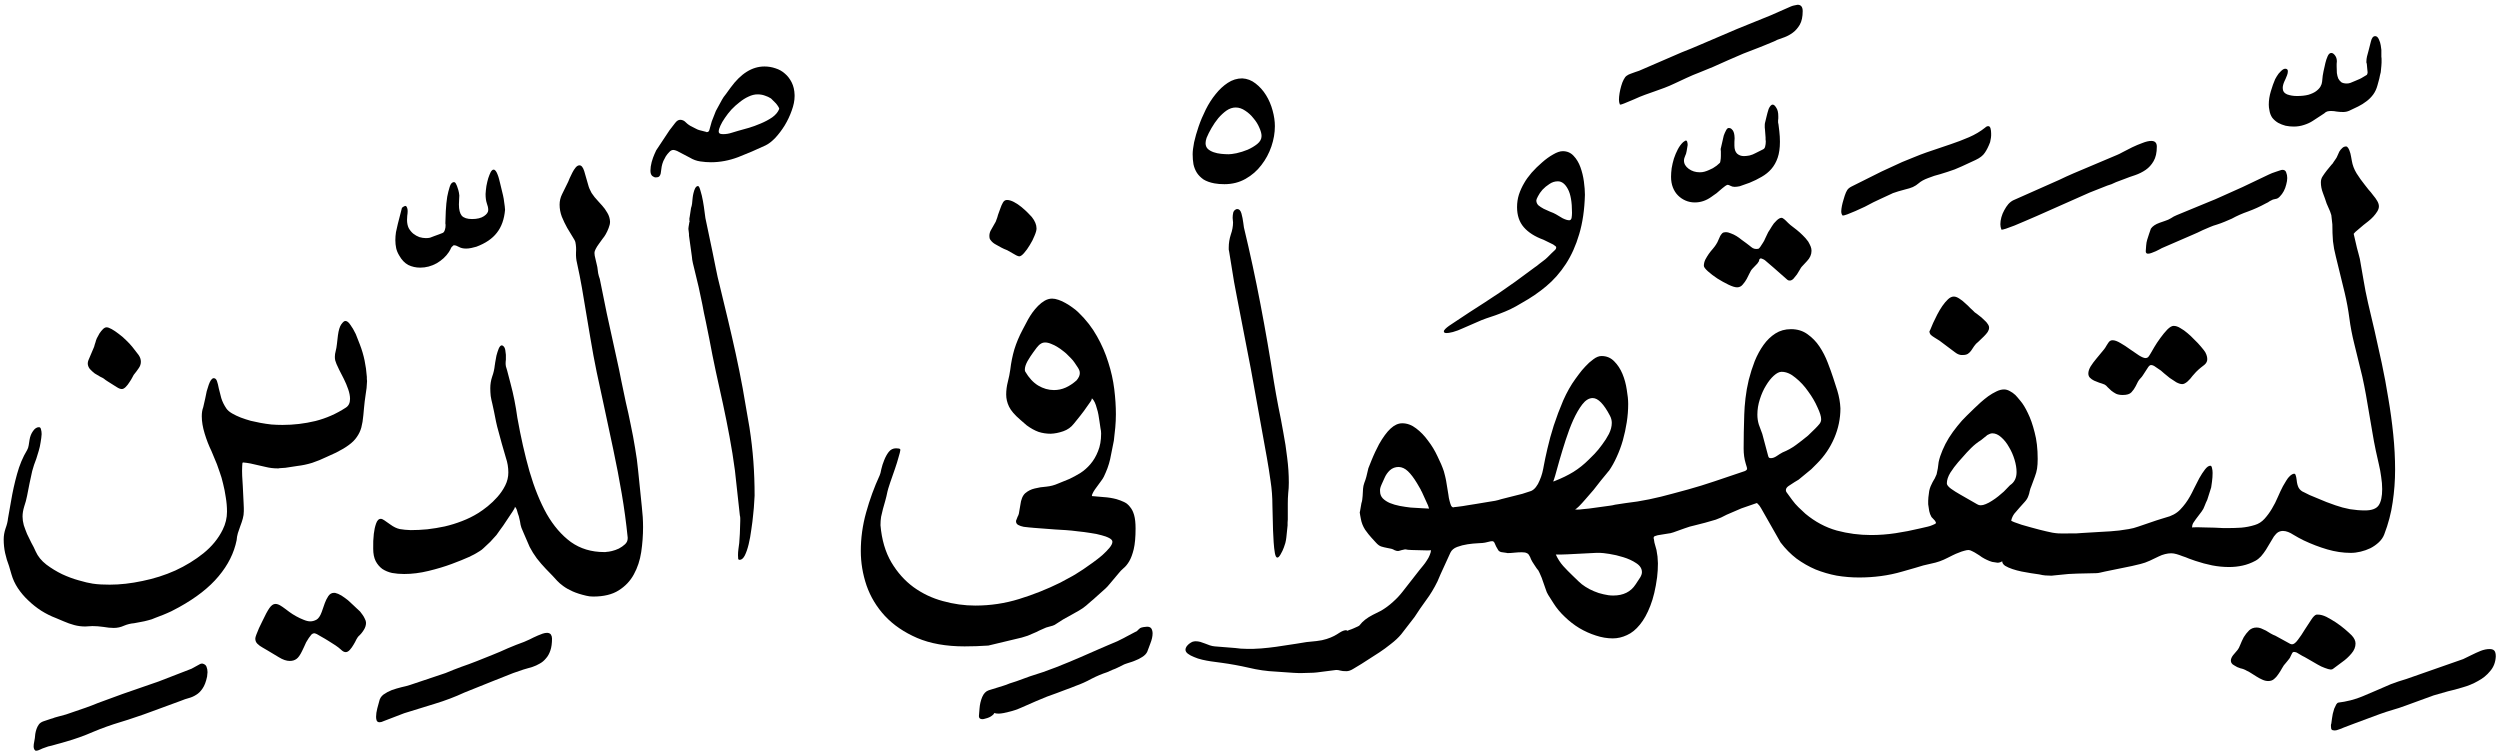 <svg width="356" height="107" viewBox="0 0 356 107" fill="none" xmlns="http://www.w3.org/2000/svg">
<path d="M105.763 55.311L106.726 60.888C106.979 62.524 107.164 64.13 107.281 65.706C107.398 67.283 107.456 68.909 107.456 70.583C107.456 70.7 107.437 71.011 107.398 71.517C107.378 72.004 107.33 72.588 107.252 73.269C107.193 73.931 107.106 74.642 106.989 75.401C106.892 76.16 106.765 76.861 106.609 77.503C106.454 78.146 106.269 78.681 106.055 79.109C105.841 79.518 105.597 79.722 105.325 79.722C105.227 79.722 105.159 79.683 105.12 79.606C105.101 79.508 105.091 79.323 105.091 79.051C105.091 78.778 105.111 78.496 105.149 78.204C105.188 77.912 105.227 77.62 105.266 77.328L105.354 76.014C105.373 75.703 105.383 75.401 105.383 75.109C105.403 74.797 105.412 74.486 105.412 74.174C105.412 74.038 105.412 73.912 105.412 73.795C105.412 73.659 105.393 73.522 105.354 73.386L104.653 66.991C104.439 65.376 104.186 63.789 103.894 62.232C103.602 60.655 103.29 59.097 102.959 57.56C102.629 56.002 102.288 54.455 101.937 52.917C101.607 51.379 101.295 49.822 101.003 48.245L100.507 45.792C100.409 45.383 100.322 44.974 100.244 44.566C100.166 44.157 100.088 43.748 100.01 43.339L99.485 40.857L98.901 38.434C98.823 38.122 98.745 37.801 98.667 37.47C98.589 37.139 98.54 36.818 98.521 36.506L98.112 33.557C98.112 33.479 98.112 33.401 98.112 33.324C98.112 33.246 98.103 33.158 98.083 33.061L98.025 32.594C98.025 32.457 98.034 32.36 98.054 32.302L98.171 31.601C98.171 31.581 98.18 31.562 98.2 31.542C98.2 31.542 98.21 31.562 98.229 31.601C98.21 31.523 98.19 31.455 98.171 31.396C98.171 31.319 98.171 31.231 98.171 31.134C98.171 31.095 98.171 31.066 98.171 31.046C98.19 31.026 98.2 30.997 98.2 30.958L98.404 29.615C98.443 29.518 98.472 29.421 98.492 29.323C98.511 29.206 98.531 29.099 98.55 29.002L98.609 28.389C98.609 28.408 98.618 28.321 98.638 28.126C98.657 27.931 98.696 27.717 98.755 27.484C98.813 27.23 98.891 27.007 98.988 26.812C99.105 26.598 99.241 26.491 99.397 26.491C99.514 26.491 99.631 26.715 99.748 27.162C99.884 27.591 100.001 28.077 100.098 28.622C100.195 29.168 100.273 29.683 100.331 30.17C100.409 30.657 100.448 30.949 100.448 31.046L101.441 35.776C101.616 36.594 101.782 37.412 101.937 38.229C102.093 39.047 102.278 39.864 102.492 40.682L103.66 45.529C104.05 47.164 104.419 48.78 104.77 50.376C105.12 51.973 105.451 53.618 105.763 55.311ZM110.96 15.512C110.785 15.959 110.454 16.358 109.967 16.709C109.481 17.04 108.936 17.332 108.332 17.585C107.748 17.838 107.155 18.052 106.551 18.227C105.967 18.402 105.48 18.539 105.091 18.636L104.215 18.899C103.806 19.035 103.397 19.103 102.989 19.103C102.833 19.103 102.687 19.084 102.551 19.045C102.414 18.986 102.346 18.879 102.346 18.724C102.346 18.509 102.424 18.237 102.58 17.906C102.736 17.556 102.95 17.186 103.222 16.796C103.495 16.388 103.806 15.989 104.157 15.599C104.527 15.21 104.916 14.86 105.325 14.548C105.733 14.217 106.152 13.954 106.58 13.76C107.028 13.546 107.456 13.438 107.865 13.438C108.254 13.438 108.605 13.497 108.916 13.614C109.228 13.711 109.52 13.847 109.792 14.022L110.493 14.723C110.61 14.86 110.717 15.005 110.814 15.161C110.912 15.317 110.96 15.424 110.96 15.482V15.512ZM113.15 13.526C113.131 12.845 112.995 12.251 112.741 11.745C112.488 11.239 112.167 10.82 111.778 10.489C111.389 10.139 110.941 9.886 110.435 9.73C109.929 9.555 109.403 9.467 108.858 9.467C107.106 9.467 105.5 10.47 104.04 12.475L103.339 13.438C103.242 13.575 103.144 13.701 103.047 13.818C102.969 13.935 102.891 14.061 102.813 14.198L101.937 15.804L101.353 17.293L101.003 18.548C100.945 18.724 100.828 18.811 100.653 18.811C100.633 18.811 100.614 18.811 100.594 18.811C100.594 18.792 100.585 18.782 100.565 18.782L99.543 18.519C99.465 18.48 99.387 18.451 99.309 18.432C99.232 18.393 99.154 18.354 99.076 18.315L98.609 18.081C98.239 17.906 97.927 17.692 97.674 17.439C97.441 17.186 97.168 17.059 96.857 17.059C96.604 17.059 96.36 17.215 96.127 17.526C95.893 17.818 95.63 18.159 95.338 18.548L93.44 21.41L93.177 21.994C93.061 22.247 92.934 22.607 92.798 23.074C92.681 23.522 92.623 23.931 92.623 24.301C92.623 24.651 92.71 24.904 92.885 25.06C93.061 25.196 93.226 25.264 93.382 25.264C93.615 25.264 93.781 25.216 93.878 25.118C93.976 25.021 94.044 24.885 94.083 24.71C94.122 24.534 94.151 24.33 94.17 24.096C94.19 23.863 94.238 23.61 94.316 23.337C94.336 23.279 94.384 23.142 94.462 22.928C94.56 22.714 94.676 22.49 94.813 22.257C94.968 22.023 95.134 21.819 95.309 21.644C95.484 21.449 95.679 21.352 95.893 21.352C96.01 21.352 96.185 21.4 96.419 21.498L98.258 22.461C98.706 22.734 99.193 22.909 99.718 22.987C100.244 23.065 100.75 23.104 101.237 23.104C102.541 23.104 103.835 22.86 105.12 22.374C106.425 21.867 107.719 21.313 109.004 20.709C109.452 20.495 109.919 20.135 110.405 19.629C110.892 19.103 111.34 18.509 111.749 17.848C112.157 17.166 112.488 16.465 112.741 15.745C113.014 15.005 113.15 14.324 113.15 13.701V13.526ZM56.853 36.39C56.639 36.039 56.492 35.689 56.415 35.338C56.337 34.968 56.298 34.589 56.298 34.2C56.298 33.83 56.327 33.45 56.386 33.061C56.463 32.672 56.551 32.282 56.648 31.893L57.232 29.615C57.31 29.518 57.398 29.45 57.495 29.411C57.592 29.352 57.67 29.323 57.729 29.323C57.826 29.323 57.904 29.401 57.962 29.557C58.021 29.693 58.05 29.858 58.05 30.053C58.05 30.267 58.03 30.491 57.992 30.725C57.972 30.958 57.962 31.153 57.962 31.309C57.962 31.756 58.04 32.146 58.196 32.477C58.371 32.788 58.585 33.051 58.838 33.265C59.111 33.479 59.403 33.645 59.714 33.762C60.045 33.859 60.357 33.908 60.649 33.908C60.863 33.908 61.057 33.888 61.233 33.849C61.408 33.791 61.612 33.713 61.846 33.616L62.488 33.382C62.624 33.324 62.751 33.275 62.868 33.236C63.004 33.197 63.111 33.139 63.189 33.061C63.267 32.964 63.325 32.837 63.364 32.681C63.423 32.526 63.452 32.302 63.452 32.01C63.452 31.951 63.442 31.902 63.423 31.864C63.423 31.805 63.423 31.747 63.423 31.688L63.481 30.053C63.52 29.294 63.588 28.613 63.685 28.009C63.783 27.503 63.9 27.036 64.036 26.608C64.172 26.16 64.376 25.936 64.649 25.936C64.766 25.936 64.863 26.024 64.941 26.199C65.038 26.374 65.116 26.569 65.175 26.783C65.252 26.997 65.311 27.211 65.35 27.425C65.389 27.639 65.408 27.776 65.408 27.834C65.408 27.99 65.398 28.184 65.379 28.418C65.36 28.632 65.35 28.866 65.35 29.119C65.35 29.858 65.486 30.394 65.759 30.725C66.051 31.036 66.537 31.192 67.219 31.192C67.939 31.192 68.504 31.056 68.912 30.783C69.321 30.511 69.525 30.219 69.525 29.907C69.525 29.615 69.457 29.294 69.321 28.944C69.204 28.593 69.146 28.155 69.146 27.63C69.165 27.279 69.204 26.9 69.263 26.491C69.341 26.082 69.428 25.712 69.525 25.381C69.642 25.031 69.759 24.739 69.876 24.505C70.012 24.272 70.148 24.155 70.285 24.155C70.401 24.155 70.508 24.223 70.606 24.359C70.703 24.495 70.791 24.671 70.869 24.885C70.947 25.079 71.015 25.294 71.073 25.527C71.132 25.741 71.18 25.936 71.219 26.111L71.628 27.805C71.706 28.136 71.764 28.486 71.803 28.856C71.862 29.206 71.9 29.547 71.92 29.878C71.803 31.221 71.414 32.311 70.752 33.148C70.109 33.986 69.136 34.647 67.832 35.134L67.131 35.309C66.859 35.368 66.606 35.397 66.372 35.397C65.963 35.397 65.622 35.319 65.35 35.163C65.077 35.008 64.853 34.93 64.678 34.93H64.591L64.328 35.163C64.269 35.222 64.201 35.348 64.124 35.543L63.919 35.893C63.491 36.536 62.907 37.071 62.167 37.499C61.427 37.908 60.649 38.112 59.831 38.112C59.228 38.112 58.663 37.986 58.138 37.733C57.631 37.46 57.203 37.013 56.853 36.39ZM77.993 90.118C78.227 90.156 78.383 90.244 78.461 90.38C78.558 90.536 78.607 90.721 78.607 90.935C78.607 91.617 78.529 92.181 78.373 92.629C78.217 93.096 78.003 93.476 77.731 93.768C77.478 94.079 77.186 94.322 76.855 94.498C76.524 94.692 76.183 94.848 75.833 94.965C75.015 95.179 74.1 95.471 73.088 95.841C72.095 96.23 71.161 96.6 70.285 96.95L66.138 98.615C64.795 99.238 63.384 99.773 61.904 100.221C60.425 100.669 58.974 101.116 57.553 101.564L54.663 102.674C54.429 102.79 54.225 102.849 54.05 102.849C53.855 102.849 53.718 102.771 53.641 102.615C53.582 102.459 53.553 102.284 53.553 102.09C53.553 101.72 53.611 101.311 53.728 100.863L53.991 99.9C54.069 99.491 54.273 99.16 54.604 98.907C54.955 98.654 55.354 98.44 55.801 98.264C56.249 98.109 56.707 97.972 57.174 97.856C57.641 97.758 58.05 97.651 58.4 97.534L63.452 95.841C64.192 95.529 64.931 95.237 65.671 94.965C66.411 94.712 67.15 94.439 67.89 94.147L70.08 93.271C70.82 92.979 71.57 92.658 72.329 92.308C73.107 91.977 73.876 91.675 74.635 91.402L75.424 91.052C75.56 90.994 75.735 90.906 75.95 90.789C76.164 90.692 76.378 90.594 76.592 90.497C76.826 90.4 77.049 90.312 77.263 90.234C77.497 90.156 77.701 90.118 77.877 90.118H77.993ZM90.871 67.02L91.396 72.16C91.513 73.152 91.572 74.116 91.572 75.05C91.572 76.238 91.484 77.425 91.309 78.613C91.133 79.781 90.783 80.842 90.257 81.796C89.751 82.73 89.031 83.489 88.097 84.073C87.182 84.657 85.975 84.949 84.476 84.949C84.106 84.949 83.775 84.91 83.483 84.832C82.724 84.657 82.082 84.453 81.556 84.219C81.03 83.986 80.582 83.733 80.213 83.46C79.862 83.207 79.57 82.954 79.337 82.701C79.103 82.448 78.889 82.214 78.694 82L77.731 81.007C77.283 80.54 76.855 80.044 76.446 79.518C76.056 78.992 75.716 78.447 75.424 77.883L74.577 75.926C74.46 75.673 74.353 75.42 74.256 75.167C74.159 74.895 74.09 74.593 74.052 74.262L73.876 73.503C73.779 73.25 73.701 73.006 73.643 72.773C73.584 72.52 73.477 72.315 73.322 72.16V72.189C73.322 72.306 73.214 72.52 73 72.831L72.124 74.145C71.969 74.398 71.813 74.632 71.657 74.846C71.501 75.06 71.346 75.274 71.19 75.488L70.694 76.189L69.817 77.153L68.854 78.058C68.698 78.214 68.523 78.35 68.328 78.467C68.153 78.584 67.978 78.691 67.803 78.788C67.764 78.827 67.423 79.002 66.781 79.314C66.138 79.606 65.321 79.936 64.328 80.306C63.335 80.676 62.235 81.007 61.028 81.299C59.841 81.591 58.682 81.737 57.553 81.737C56.95 81.737 56.376 81.689 55.831 81.591C55.305 81.474 54.838 81.28 54.429 81.007C54.04 80.715 53.728 80.345 53.495 79.898C53.261 79.43 53.144 78.846 53.144 78.146C53.125 77.367 53.154 76.656 53.232 76.014C53.29 75.488 53.397 75.002 53.553 74.554C53.709 74.106 53.933 73.882 54.225 73.882C54.361 73.882 54.526 73.951 54.721 74.087L55.597 74.7C56.045 75.031 56.492 75.245 56.94 75.342C57.388 75.42 57.904 75.469 58.488 75.488C59.247 75.488 60.035 75.45 60.853 75.372C61.69 75.274 62.517 75.138 63.335 74.963C64.172 74.768 64.99 74.515 65.788 74.204C66.606 73.892 67.374 73.513 68.095 73.065C68.504 72.812 68.951 72.49 69.438 72.101C69.944 71.692 70.411 71.245 70.84 70.758C71.287 70.252 71.657 69.707 71.949 69.123C72.241 68.539 72.387 67.926 72.387 67.283C72.387 66.563 72.27 65.862 72.037 65.181C71.823 64.48 71.628 63.808 71.453 63.166L70.986 61.443C70.849 60.976 70.732 60.509 70.635 60.042C70.538 59.555 70.44 59.068 70.343 58.582L70.109 57.501C70.012 57.131 69.934 56.761 69.876 56.392C69.837 56.022 69.817 55.652 69.817 55.282C69.817 54.718 69.905 54.172 70.08 53.647C70.275 53.121 70.401 52.566 70.46 51.982C70.46 52.021 70.479 51.895 70.518 51.603C70.557 51.311 70.616 50.99 70.694 50.639C70.791 50.269 70.898 49.938 71.015 49.646C71.151 49.335 71.297 49.179 71.453 49.179C71.55 49.179 71.647 49.238 71.745 49.354C71.842 49.452 71.91 49.608 71.949 49.822L72.037 50.522V51.223C72.017 51.282 72.007 51.379 72.007 51.515C71.988 51.729 71.998 51.944 72.037 52.158C72.095 52.352 72.153 52.547 72.212 52.742L72.708 54.64C73.117 56.158 73.438 57.774 73.672 59.487C74.159 62.232 74.733 64.772 75.395 67.108C76.076 69.444 76.894 71.469 77.847 73.182C78.821 74.875 79.969 76.209 81.293 77.182C82.636 78.136 84.213 78.613 86.023 78.613C86.082 78.613 86.14 78.613 86.199 78.613C86.257 78.593 86.325 78.584 86.403 78.584C86.559 78.584 86.802 78.545 87.133 78.467C87.464 78.389 87.795 78.272 88.126 78.116C88.457 77.941 88.749 77.737 89.002 77.503C89.255 77.27 89.382 76.987 89.382 76.656V76.54C89.167 74.418 88.885 72.335 88.535 70.291C88.184 68.227 87.785 66.144 87.338 64.042L86.023 57.881C85.673 56.226 85.323 54.601 84.972 53.004C84.641 51.408 84.34 49.783 84.067 48.128L82.87 41.003C82.772 40.439 82.665 39.864 82.549 39.28C82.432 38.677 82.305 38.074 82.169 37.47C82.052 37.003 82.004 36.506 82.023 35.981C82.062 35.455 82.033 34.959 81.936 34.492C81.897 34.316 81.76 34.054 81.527 33.703C81.293 33.333 81.04 32.915 80.767 32.448C80.495 31.961 80.242 31.435 80.008 30.871C79.794 30.306 79.687 29.732 79.687 29.148C79.687 28.622 79.804 28.126 80.037 27.659L80.913 25.878C80.952 25.8 81.02 25.634 81.118 25.381C81.235 25.109 81.361 24.846 81.498 24.593C81.634 24.32 81.79 24.077 81.965 23.863C82.14 23.649 82.325 23.542 82.519 23.542C82.792 23.542 83.016 23.814 83.191 24.359L83.746 26.286C83.843 26.676 84.009 27.075 84.242 27.484C84.495 27.873 84.817 28.272 85.206 28.681L85.761 29.294C86.014 29.567 86.257 29.907 86.491 30.316C86.724 30.705 86.851 31.124 86.87 31.572C86.87 31.844 86.802 32.146 86.666 32.477C86.549 32.788 86.413 33.08 86.257 33.353C86.14 33.567 85.984 33.791 85.79 34.024C85.615 34.258 85.439 34.501 85.264 34.754C85.089 34.988 84.943 35.222 84.826 35.455C84.71 35.669 84.651 35.854 84.651 36.01C84.651 36.244 84.7 36.536 84.797 36.886L85.06 38.025C85.099 38.317 85.138 38.609 85.177 38.901C85.235 39.193 85.313 39.465 85.41 39.718L86.403 44.624L87.805 51.019C87.921 51.564 88.038 52.099 88.155 52.625C88.272 53.15 88.379 53.686 88.476 54.231C88.671 55.224 88.885 56.246 89.119 57.297C89.372 58.348 89.605 59.419 89.82 60.509C90.053 61.599 90.257 62.689 90.433 63.779C90.627 64.869 90.773 65.95 90.871 67.02ZM47.713 84.424C47.986 84.482 48.287 84.609 48.618 84.803C48.949 85.017 49.261 85.241 49.553 85.475C49.845 85.728 50.108 85.971 50.341 86.205C50.575 86.438 50.74 86.594 50.837 86.672L51.276 87.081L51.626 87.548C51.743 87.704 51.85 87.889 51.947 88.103C52.064 88.317 52.122 88.512 52.122 88.687C52.122 89.037 52.015 89.378 51.801 89.709C51.587 90.059 51.334 90.361 51.042 90.614C50.983 90.672 50.886 90.818 50.75 91.052C50.633 91.305 50.497 91.558 50.341 91.811C50.185 92.084 50.01 92.327 49.816 92.541C49.621 92.755 49.426 92.862 49.231 92.862C49.017 92.862 48.794 92.746 48.56 92.512C48.326 92.298 48.063 92.094 47.772 91.899L46.808 91.286C46.672 91.208 46.496 91.101 46.282 90.964C46.088 90.848 45.883 90.731 45.669 90.614C45.474 90.497 45.289 90.39 45.114 90.293C44.939 90.215 44.812 90.176 44.735 90.176C44.618 90.176 44.491 90.234 44.355 90.351C44.238 90.487 44.112 90.653 43.975 90.848C43.859 91.042 43.732 91.247 43.596 91.461C43.479 91.694 43.382 91.909 43.304 92.103L43.012 92.716C42.739 93.281 42.477 93.651 42.224 93.826C41.97 94.021 41.649 94.118 41.26 94.118C40.793 94.118 40.277 93.943 39.712 93.592C39.167 93.261 38.632 92.94 38.106 92.629L37.406 92.22C37.114 92.064 36.86 91.879 36.646 91.665C36.452 91.471 36.354 91.227 36.354 90.935C36.354 90.818 36.403 90.633 36.5 90.38L36.88 89.446L37.347 88.482C37.756 87.606 38.096 86.974 38.369 86.584C38.642 86.195 38.924 86 39.216 86C39.43 86 39.654 86.069 39.888 86.205C40.121 86.341 40.364 86.507 40.617 86.701C40.734 86.799 40.929 86.945 41.202 87.139C41.493 87.353 41.815 87.558 42.165 87.752C42.516 87.947 42.866 88.112 43.216 88.249C43.586 88.404 43.907 88.482 44.18 88.482C44.472 88.482 44.764 88.404 45.056 88.249C45.348 88.093 45.601 87.723 45.815 87.139L46.253 85.884C46.37 85.553 46.535 85.222 46.749 84.891C46.964 84.579 47.226 84.424 47.538 84.424H47.713ZM14.775 53.91C14.698 53.851 14.532 53.764 14.279 53.647C14.026 53.511 13.763 53.355 13.491 53.18C13.238 52.985 13.004 52.771 12.79 52.537C12.595 52.284 12.498 52.021 12.498 51.749C12.498 51.612 12.527 51.467 12.585 51.311L13.403 49.384C13.442 49.286 13.471 49.179 13.491 49.062C13.53 48.946 13.569 48.829 13.607 48.712C13.627 48.595 13.685 48.42 13.783 48.186C13.899 47.953 14.026 47.719 14.162 47.486C14.318 47.252 14.483 47.048 14.659 46.872C14.834 46.697 15.009 46.61 15.184 46.61C15.36 46.61 15.603 46.697 15.914 46.872C16.226 47.048 16.557 47.272 16.907 47.544C17.258 47.797 17.598 48.089 17.929 48.42C18.279 48.751 18.581 49.072 18.834 49.384L19.739 50.552C19.954 50.863 20.061 51.184 20.061 51.515C20.061 51.846 19.954 52.158 19.739 52.45C19.545 52.742 19.311 53.053 19.039 53.384C19.019 53.423 18.951 53.55 18.834 53.764C18.737 53.958 18.601 54.182 18.425 54.435C18.27 54.688 18.095 54.912 17.9 55.107C17.705 55.301 17.52 55.399 17.345 55.399C17.15 55.399 16.917 55.311 16.644 55.136C16.391 54.961 16.128 54.795 15.856 54.64L15.301 54.289C15.204 54.231 15.116 54.172 15.038 54.114C14.96 54.056 14.873 53.987 14.775 53.91ZM28.85 94.498C29.142 94.576 29.327 94.722 29.405 94.936C29.502 95.169 29.551 95.432 29.551 95.724C29.551 95.821 29.541 95.919 29.521 96.016C29.521 96.133 29.512 96.24 29.492 96.337C29.337 97.077 29.122 97.641 28.85 98.031C28.577 98.44 28.276 98.741 27.945 98.936C27.614 99.15 27.263 99.306 26.893 99.403C26.524 99.501 26.154 99.627 25.784 99.783L21.491 101.36C20.771 101.632 20.051 101.885 19.331 102.119C18.61 102.372 17.89 102.605 17.17 102.82C15.807 103.228 14.503 103.696 13.257 104.221C12.011 104.766 10.707 105.233 9.344 105.623L7.359 106.178C7.203 106.217 7.037 106.255 6.862 106.294C6.687 106.353 6.522 106.411 6.366 106.47C6.171 106.528 5.957 106.616 5.723 106.732C5.49 106.849 5.295 106.908 5.139 106.908C5.042 106.908 4.955 106.839 4.877 106.703C4.818 106.586 4.789 106.45 4.789 106.294C4.789 106.1 4.818 105.866 4.877 105.594L4.964 105.097C4.984 104.941 5.003 104.747 5.023 104.513C5.062 104.28 5.12 104.046 5.198 103.812C5.276 103.579 5.393 103.355 5.548 103.141C5.704 102.946 5.928 102.8 6.22 102.703L7.271 102.352C7.446 102.313 7.621 102.255 7.797 102.177C7.972 102.119 8.147 102.07 8.322 102.031L9.403 101.739L12.206 100.776C12.498 100.678 12.79 100.571 13.082 100.454C13.374 100.338 13.666 100.221 13.958 100.104L17.462 98.819L22.601 97.038L27.273 95.228L28.5 94.556C28.577 94.517 28.655 94.498 28.733 94.498H28.85ZM52.239 53.676C52.181 52.858 52.074 52.08 51.918 51.34C51.762 50.581 51.538 49.822 51.246 49.062L50.662 47.573C50.39 47.009 50.127 46.561 49.874 46.23C49.64 45.88 49.407 45.704 49.173 45.704C49.017 45.704 48.823 45.87 48.589 46.201C48.375 46.512 48.219 47.028 48.122 47.748L47.976 49.004C47.937 49.374 47.879 49.705 47.801 49.997C47.723 50.269 47.684 50.542 47.684 50.814C47.684 51.009 47.703 51.184 47.742 51.34C47.781 51.476 47.84 51.642 47.917 51.836C47.976 51.992 48.102 52.265 48.297 52.654C48.511 53.043 48.735 53.481 48.969 53.968C49.202 54.435 49.407 54.922 49.582 55.428C49.757 55.934 49.845 56.392 49.845 56.8C49.845 57.384 49.64 57.803 49.231 58.056C47.888 58.932 46.448 59.565 44.91 59.954C43.372 60.324 41.815 60.509 40.238 60.509C39.712 60.509 39.187 60.489 38.661 60.45C38.136 60.392 37.61 60.314 37.084 60.217C36.675 60.139 36.218 60.042 35.712 59.925C35.225 59.788 34.748 59.633 34.281 59.458C33.833 59.282 33.425 59.088 33.055 58.874C32.685 58.66 32.412 58.426 32.237 58.173C31.906 57.686 31.663 57.19 31.507 56.684C31.371 56.178 31.254 55.72 31.157 55.311C31.079 54.883 30.991 54.532 30.894 54.26C30.797 53.987 30.641 53.851 30.427 53.851C30.31 53.851 30.183 53.939 30.047 54.114C29.93 54.289 29.823 54.513 29.726 54.786C29.628 55.058 29.531 55.37 29.434 55.72C29.356 56.051 29.288 56.382 29.23 56.713L28.938 57.998C28.801 58.348 28.733 58.776 28.733 59.282C28.733 60.022 28.869 60.84 29.142 61.735C29.414 62.631 29.736 63.458 30.105 64.217L30.894 66.115C31.011 66.407 31.147 66.796 31.303 67.283C31.478 67.75 31.634 68.286 31.77 68.889C31.926 69.493 32.052 70.135 32.15 70.816C32.266 71.498 32.325 72.179 32.325 72.86C32.325 73.756 32.12 74.612 31.712 75.43C31.088 76.695 30.174 77.815 28.967 78.788C27.779 79.742 26.446 80.559 24.966 81.241C23.487 81.903 21.93 82.399 20.294 82.73C18.659 83.08 17.102 83.256 15.622 83.256C15.213 83.256 14.805 83.246 14.396 83.226C13.987 83.207 13.588 83.168 13.199 83.11C12.673 83.032 12.011 82.876 11.213 82.642C10.434 82.428 9.646 82.136 8.848 81.766C8.05 81.377 7.3 80.92 6.599 80.394C5.899 79.849 5.393 79.226 5.081 78.525C4.906 78.116 4.701 77.708 4.468 77.299C4.254 76.871 4.049 76.452 3.855 76.043C3.679 75.615 3.524 75.196 3.387 74.788C3.271 74.359 3.212 73.951 3.212 73.561C3.212 73.114 3.29 72.636 3.446 72.13C3.621 71.624 3.757 71.118 3.855 70.612L4.205 68.831C4.322 68.247 4.448 67.663 4.585 67.079C4.74 66.495 4.935 65.911 5.169 65.327L5.519 64.188C5.636 63.799 5.723 63.4 5.782 62.991C5.86 62.562 5.908 62.173 5.928 61.823C5.928 61.57 5.899 61.346 5.84 61.151C5.801 60.937 5.704 60.83 5.548 60.83C5.237 60.83 4.955 61.015 4.701 61.385C4.448 61.735 4.283 62.154 4.205 62.64L4.088 63.4C4.049 63.672 3.971 63.906 3.855 64.1C3.251 65.093 2.774 66.232 2.424 67.517C2.073 68.782 1.791 70.057 1.577 71.342L1.139 73.824C1.1 74.252 0.983 74.729 0.789 75.255C0.613 75.78 0.526 76.296 0.526 76.802C0.526 77.484 0.594 78.136 0.73 78.759C0.867 79.382 1.051 79.995 1.285 80.598L1.635 81.796C1.83 82.477 2.132 83.129 2.541 83.752C2.969 84.394 3.465 84.978 4.03 85.504C4.594 86.049 5.208 86.536 5.869 86.964C6.551 87.392 7.252 87.743 7.972 88.015L9.081 88.482C9.568 88.697 10.065 88.872 10.571 89.008C11.077 89.144 11.602 89.212 12.148 89.212C12.303 89.212 12.459 89.203 12.615 89.183C12.79 89.164 12.975 89.154 13.169 89.154C13.656 89.154 14.172 89.193 14.717 89.271C15.262 89.368 15.758 89.417 16.206 89.417C16.712 89.417 17.199 89.31 17.666 89.096C18.134 88.901 18.61 88.784 19.097 88.745L20.032 88.57C20.382 88.512 20.732 88.434 21.083 88.336C21.433 88.258 21.774 88.142 22.105 87.986L23.244 87.548C23.438 87.47 23.623 87.392 23.798 87.314C23.993 87.237 24.188 87.149 24.382 87.052L25.492 86.468C27.925 85.124 29.804 83.655 31.128 82.058C32.471 80.462 33.327 78.749 33.697 76.919C33.717 76.588 33.775 76.257 33.872 75.926C33.989 75.576 34.106 75.235 34.223 74.904C34.359 74.554 34.476 74.204 34.573 73.853C34.67 73.503 34.719 73.152 34.719 72.802C34.719 72.685 34.719 72.529 34.719 72.335C34.719 72.14 34.709 71.906 34.69 71.634L34.573 69.21C34.534 68.704 34.505 68.218 34.486 67.75C34.466 67.264 34.466 66.826 34.486 66.436C34.486 66.047 34.524 65.852 34.602 65.852C34.778 65.872 34.953 65.891 35.128 65.911C35.303 65.93 35.478 65.96 35.654 65.998L37.843 66.495C38.389 66.631 38.953 66.699 39.537 66.699C39.576 66.699 39.615 66.699 39.654 66.699C39.712 66.68 39.761 66.67 39.8 66.67L40.647 66.612L42.37 66.349C43.051 66.271 43.742 66.125 44.443 65.911C45.144 65.677 45.834 65.395 46.516 65.064L47.859 64.451C48.599 64.081 49.202 63.721 49.669 63.37C50.156 63.02 50.536 62.64 50.808 62.232C51.1 61.823 51.314 61.375 51.451 60.888C51.587 60.382 51.684 59.788 51.743 59.107L51.83 58.144C51.889 57.482 51.967 56.839 52.064 56.216C52.181 55.574 52.249 54.922 52.268 54.26C52.268 54.163 52.258 54.065 52.239 53.968C52.239 53.871 52.239 53.773 52.239 53.676Z" fill="black"/>
<path d="M141.091 34.229C141.266 34.462 141.499 34.657 141.791 34.813L142.58 35.251C142.833 35.387 143.115 35.514 143.427 35.63L144.711 36.36C144.789 36.399 144.857 36.428 144.916 36.448C144.974 36.468 145.042 36.487 145.12 36.506C145.315 36.506 145.549 36.351 145.821 36.039C146.113 35.708 146.386 35.329 146.639 34.9C146.911 34.472 147.135 34.034 147.31 33.586C147.505 33.139 147.602 32.788 147.602 32.535C147.602 32.01 147.378 31.465 146.931 30.9C146.814 30.764 146.619 30.559 146.347 30.287C146.074 30.014 145.772 29.742 145.441 29.469C145.111 29.197 144.76 28.963 144.39 28.768C144.02 28.574 143.689 28.476 143.397 28.476C143.144 28.476 142.95 28.603 142.813 28.856C142.677 29.09 142.56 29.352 142.463 29.644L142.229 30.287C142.191 30.384 142.152 30.491 142.113 30.608C142.093 30.725 142.064 30.832 142.025 30.929L141.791 31.572L141.441 32.185C141.305 32.399 141.178 32.623 141.061 32.856C140.945 33.09 140.886 33.343 140.886 33.616C140.886 33.713 140.896 33.81 140.915 33.908C140.935 34.005 140.993 34.112 141.091 34.229ZM163.37 92.804L163.808 91.636C164.022 91.091 164.129 90.614 164.129 90.205C164.129 89.933 164.071 89.699 163.954 89.504C163.837 89.329 163.633 89.242 163.341 89.242C163.224 89.242 163.049 89.261 162.815 89.3C162.601 89.339 162.446 89.388 162.348 89.446L162.115 89.65C162.037 89.709 161.969 89.777 161.91 89.855L160.363 90.672C160.265 90.731 160.158 90.789 160.041 90.848C159.944 90.906 159.847 90.955 159.749 90.994L159.107 91.315C158.659 91.51 158.221 91.694 157.793 91.87C157.365 92.045 156.937 92.23 156.508 92.424L153.909 93.563C152.741 94.069 151.564 94.556 150.376 95.023C149.189 95.49 147.953 95.919 146.668 96.308L144.741 97.009C144.41 97.106 144.079 97.213 143.748 97.33C143.436 97.466 143.115 97.583 142.784 97.68L140.799 98.294C140.39 98.43 140.078 98.751 139.864 99.257C139.65 99.783 139.524 100.328 139.485 100.892L139.397 101.973C139.397 102.265 139.563 102.411 139.893 102.411C140.01 102.411 140.156 102.382 140.331 102.323C140.507 102.284 140.682 102.226 140.857 102.148C141.032 102.07 141.188 101.973 141.324 101.856C141.461 101.759 141.548 101.652 141.587 101.535C141.762 101.593 141.976 101.622 142.229 101.622C142.638 101.603 143.125 101.515 143.689 101.36C144.273 101.223 144.848 101.029 145.412 100.776L147.544 99.841C148.089 99.608 148.605 99.394 149.091 99.199C149.578 99.024 150.036 98.858 150.464 98.702C150.912 98.547 151.35 98.381 151.778 98.206C152.226 98.05 152.683 97.875 153.15 97.68C153.929 97.408 154.688 97.067 155.428 96.658C156.187 96.269 156.927 95.958 157.647 95.724L158.435 95.374C158.572 95.335 158.698 95.286 158.815 95.228C158.932 95.169 159.058 95.111 159.195 95.052L159.954 94.673C160.051 94.614 160.256 94.537 160.567 94.439C160.898 94.342 161.239 94.225 161.589 94.089C161.959 93.953 162.309 93.777 162.64 93.563C162.991 93.349 163.234 93.096 163.37 92.804ZM153.296 54.172C153.608 53.803 153.763 53.462 153.763 53.15C153.763 52.995 153.744 52.868 153.705 52.771C153.666 52.654 153.598 52.518 153.501 52.362L153.033 51.661C152.878 51.428 152.703 51.214 152.508 51.019C152.313 50.824 152.109 50.62 151.895 50.406C151.778 50.289 151.603 50.143 151.369 49.968C151.135 49.773 150.873 49.588 150.581 49.413C150.308 49.238 150.016 49.092 149.705 48.975C149.393 48.839 149.101 48.77 148.829 48.77C148.595 48.77 148.391 48.829 148.215 48.946C148.04 49.043 147.846 49.228 147.631 49.5L147.135 50.172C146.863 50.542 146.59 50.96 146.317 51.428C146.064 51.895 145.938 52.294 145.938 52.625C145.938 52.742 145.957 52.839 145.996 52.917C146.522 53.812 147.135 54.474 147.836 54.902C148.556 55.331 149.306 55.545 150.084 55.545C150.668 55.545 151.223 55.428 151.749 55.194C152.274 54.961 152.79 54.62 153.296 54.172ZM140.74 91.928C140.156 91.967 139.582 91.996 139.017 92.016C138.453 92.035 137.898 92.045 137.353 92.045C134.725 92.045 132.477 91.646 130.608 90.848C128.759 90.049 127.23 89.008 126.023 87.723C124.836 86.438 123.96 84.988 123.395 83.372C122.85 81.757 122.578 80.121 122.578 78.467C122.578 76.618 122.831 74.788 123.337 72.977C123.843 71.147 124.486 69.386 125.264 67.692C125.342 67.536 125.42 67.244 125.498 66.816C125.595 66.388 125.731 65.96 125.907 65.531C126.082 65.084 126.296 64.694 126.549 64.363C126.822 64.013 127.172 63.838 127.6 63.838C127.678 63.838 127.795 63.847 127.951 63.867C128.126 63.886 128.213 63.954 128.213 64.071C128.194 64.266 128.106 64.616 127.951 65.122C127.814 65.629 127.649 66.164 127.454 66.728L126.753 68.743C126.637 69.074 126.549 69.347 126.491 69.561C126.452 69.755 126.413 69.901 126.374 69.999C126.277 70.486 126.169 70.933 126.053 71.342C125.936 71.731 125.829 72.111 125.731 72.481C125.634 72.851 125.547 73.221 125.469 73.59C125.41 73.96 125.381 74.359 125.381 74.788C125.556 76.851 126.072 78.613 126.929 80.073C127.785 81.513 128.836 82.691 130.082 83.606C131.348 84.521 132.739 85.183 134.258 85.592C135.796 86.02 137.334 86.234 138.871 86.234C141.032 86.234 143.115 85.922 145.12 85.3C147.145 84.677 149.101 83.898 150.989 82.964L152.771 82C152.79 82 152.936 81.912 153.209 81.737C153.501 81.562 153.851 81.338 154.26 81.066C154.688 80.774 155.146 80.452 155.632 80.102C156.119 79.752 156.567 79.401 156.975 79.051C157.384 78.681 157.725 78.331 157.997 78C158.27 77.669 158.406 77.386 158.406 77.153C158.406 76.958 158.26 76.783 157.968 76.627C157.696 76.472 157.326 76.335 156.859 76.218C156.391 76.082 155.866 75.975 155.282 75.897C154.698 75.8 154.104 75.722 153.501 75.664C152.917 75.586 152.342 75.527 151.778 75.488C151.213 75.45 150.727 75.42 150.318 75.401L147.223 75.167C147.145 75.148 147.047 75.138 146.931 75.138C146.833 75.138 146.717 75.128 146.58 75.109L145.792 75.021C145.48 74.963 145.218 74.875 145.003 74.758C144.789 74.642 144.682 74.466 144.682 74.233C144.682 74.155 144.692 74.106 144.711 74.087L144.916 73.561C144.994 73.444 145.052 73.298 145.091 73.123C145.13 72.928 145.159 72.753 145.179 72.598L145.295 71.926C145.393 71.128 145.626 70.563 145.996 70.232C146.386 69.901 146.833 69.678 147.339 69.561C147.865 69.424 148.42 69.337 149.004 69.298C149.588 69.24 150.143 69.094 150.668 68.86L152.245 68.218C152.751 67.984 153.277 67.702 153.822 67.371C154.367 67.02 154.854 66.592 155.282 66.086C155.73 65.56 156.09 64.947 156.362 64.246C156.654 63.546 156.8 62.709 156.8 61.735C156.8 61.482 156.771 61.239 156.713 61.005L156.567 60.012C156.528 59.72 156.479 59.409 156.421 59.078C156.362 58.747 156.284 58.436 156.187 58.144C156.109 57.832 156.012 57.55 155.895 57.297C155.778 57.044 155.642 56.849 155.486 56.713V56.742C155.486 56.781 155.467 56.849 155.428 56.946C155.389 57.044 155.311 57.17 155.194 57.326L154.347 58.523C154.192 58.737 154.036 58.942 153.88 59.136C153.725 59.331 153.569 59.526 153.413 59.72L152.917 60.334C152.527 60.84 152.021 61.2 151.398 61.414C150.775 61.628 150.182 61.745 149.617 61.764C149.014 61.764 148.439 61.677 147.894 61.502C147.349 61.307 146.785 60.995 146.201 60.567L145.295 59.779C144.497 59.097 143.962 58.474 143.689 57.91C143.417 57.346 143.281 56.771 143.281 56.187C143.281 55.584 143.359 54.98 143.514 54.377C143.67 53.773 143.787 53.189 143.865 52.625C143.981 51.632 144.176 50.668 144.449 49.734C144.741 48.8 145.13 47.875 145.617 46.96L146.405 45.471C146.58 45.159 146.785 44.838 147.018 44.507C147.271 44.157 147.544 43.836 147.836 43.544C148.128 43.252 148.439 43.008 148.77 42.814C149.121 42.619 149.471 42.522 149.821 42.522C150.094 42.522 150.396 42.58 150.727 42.697C151.077 42.814 151.418 42.969 151.749 43.164C152.099 43.359 152.43 43.573 152.741 43.806C153.072 44.04 153.355 44.274 153.588 44.507C154.659 45.539 155.535 46.668 156.216 47.894C156.898 49.101 157.433 50.337 157.822 51.603C158.231 52.868 158.513 54.133 158.669 55.399C158.825 56.664 158.903 57.861 158.903 58.99C158.903 59.613 158.873 60.246 158.815 60.888C158.757 61.511 158.689 62.134 158.611 62.757L158.085 65.385C157.988 65.814 157.861 66.242 157.705 66.67C157.55 67.079 157.375 67.488 157.18 67.896C157.083 68.091 156.937 68.315 156.742 68.568C156.567 68.821 156.382 69.074 156.187 69.327C155.992 69.58 155.827 69.824 155.691 70.057C155.554 70.291 155.486 70.486 155.486 70.641C155.992 70.68 156.557 70.729 157.18 70.787C157.803 70.826 158.406 70.924 158.99 71.079C159.38 71.196 159.74 71.332 160.071 71.488C160.402 71.644 160.684 71.877 160.917 72.189C161.171 72.481 161.365 72.87 161.501 73.357C161.638 73.844 161.706 74.476 161.706 75.255C161.706 76.481 161.618 77.464 161.443 78.204C161.268 78.924 161.054 79.499 160.801 79.927C160.548 80.355 160.275 80.686 159.983 80.92C159.711 81.153 159.477 81.397 159.282 81.65L158.056 83.11C157.803 83.421 157.589 83.655 157.413 83.81L156.041 85.037C155.944 85.134 155.837 85.231 155.72 85.329C155.603 85.426 155.486 85.523 155.369 85.621L154.669 86.234C154.513 86.37 154.347 86.497 154.172 86.614C153.997 86.73 153.812 86.847 153.617 86.964L151.369 88.22C151.116 88.375 150.843 88.55 150.551 88.745C150.279 88.94 150.065 89.057 149.909 89.096L149.179 89.3C149.101 89.32 149.033 89.339 148.975 89.358C148.916 89.378 148.848 89.407 148.77 89.446L147.982 89.796C147.846 89.874 147.709 89.942 147.573 90.001C147.437 90.059 147.301 90.118 147.164 90.176L146.347 90.526L145.5 90.789L140.74 91.928Z" fill="black"/>
<path d="M355.4 93.476C355.4 93.086 355.331 92.814 355.195 92.658C355.059 92.502 354.835 92.424 354.524 92.424C354.115 92.424 353.686 92.512 353.239 92.687C352.81 92.862 352.382 93.057 351.954 93.271L350.757 93.855L342.668 96.688C341.929 96.902 341.199 97.145 340.478 97.418C339.778 97.71 339.057 98.021 338.318 98.352L336.536 99.111C335.952 99.364 335.349 99.569 334.726 99.724C334.103 99.88 333.529 99.987 333.003 100.046C332.886 100.065 332.779 100.153 332.682 100.308C332.585 100.484 332.487 100.688 332.39 100.922C332.312 101.155 332.244 101.399 332.186 101.652C332.127 101.924 332.088 102.158 332.069 102.352L331.981 103.024C331.942 103.102 331.923 103.209 331.923 103.345C331.923 103.657 331.962 103.842 332.04 103.9C332.117 103.978 332.263 104.017 332.478 104.017C332.633 104.017 332.828 103.968 333.062 103.871C333.315 103.793 333.538 103.705 333.733 103.608L335.427 102.966L338.814 101.71C339.456 101.476 340.079 101.272 340.683 101.097C341.306 100.922 341.929 100.717 342.552 100.484L346.552 99.024L348.596 98.44C349.219 98.303 349.91 98.118 350.669 97.885C351.448 97.671 352.178 97.369 352.859 96.98C353.56 96.61 354.144 96.133 354.611 95.549C355.098 94.984 355.361 94.293 355.4 93.476ZM323.163 15.687C323.221 16.096 323.357 16.456 323.572 16.767C323.805 17.059 324.087 17.302 324.418 17.497C324.749 17.672 325.1 17.809 325.47 17.906C325.859 17.984 326.248 18.023 326.638 18.023C327.144 18.023 327.63 17.945 328.098 17.789C328.584 17.634 329.003 17.439 329.353 17.205L330.959 16.154C331.115 15.998 331.271 15.901 331.426 15.862C331.582 15.823 331.757 15.804 331.952 15.804C332.224 15.804 332.497 15.833 332.77 15.891C333.062 15.93 333.363 15.95 333.675 15.95C333.967 15.95 334.249 15.891 334.522 15.774C334.95 15.58 335.378 15.375 335.806 15.161C336.235 14.947 336.624 14.704 336.974 14.431C337.344 14.159 337.665 13.838 337.938 13.468C338.21 13.098 338.415 12.66 338.551 12.154L338.814 11.19C338.853 11.034 338.882 10.888 338.902 10.752C338.94 10.596 338.979 10.441 339.018 10.285L339.106 9.38C339.125 9.224 339.135 9.068 339.135 8.912C339.135 8.737 339.135 8.552 339.135 8.358C339.116 8.26 339.106 8.163 339.106 8.066C339.106 7.949 339.106 7.842 339.106 7.744V7.102L339.018 6.46C338.979 6.187 338.892 5.905 338.756 5.613C338.619 5.301 338.444 5.146 338.23 5.146C337.938 5.146 337.734 5.399 337.617 5.905L337.266 7.277C337.208 7.511 337.14 7.764 337.062 8.036C337.004 8.289 336.974 8.533 336.974 8.766C336.974 8.805 336.974 8.854 336.974 8.912C336.994 8.951 337.013 9.01 337.033 9.088L337.091 9.73C337.111 9.827 337.12 9.925 337.12 10.022C337.14 10.119 337.15 10.217 337.15 10.314C337.13 10.489 337.091 10.606 337.033 10.664L336.244 11.132C336.166 11.171 336.089 11.21 336.011 11.248C335.952 11.268 335.884 11.297 335.806 11.336L335.398 11.511C335.125 11.628 334.891 11.725 334.697 11.803C334.522 11.862 334.356 11.891 334.2 11.891C333.869 11.891 333.607 11.832 333.412 11.716C333.237 11.579 333.091 11.404 332.974 11.19C332.877 10.956 332.808 10.694 332.77 10.402C332.75 10.09 332.74 9.769 332.74 9.438C332.74 9.321 332.74 9.204 332.74 9.088C332.74 8.971 332.75 8.854 332.77 8.737C332.77 8.406 332.682 8.124 332.507 7.89C332.332 7.657 332.156 7.54 331.981 7.54C331.767 7.54 331.592 7.696 331.456 8.007C331.319 8.319 331.212 8.64 331.134 8.971L331.018 9.496C330.959 9.73 330.91 9.944 330.872 10.139C330.833 10.334 330.794 10.548 330.755 10.781L330.667 11.628C330.648 11.862 330.57 12.095 330.434 12.329C330.297 12.562 330.083 12.786 329.791 13C329.519 13.195 329.158 13.361 328.711 13.497C328.263 13.614 327.718 13.672 327.076 13.672C326.569 13.672 326.102 13.594 325.674 13.438C325.265 13.263 325.061 12.961 325.061 12.533C325.061 12.261 325.139 11.949 325.294 11.599L325.47 11.219C325.547 11.063 325.616 10.898 325.674 10.723C325.752 10.528 325.791 10.334 325.791 10.139C325.791 9.905 325.664 9.788 325.411 9.788C325.236 9.788 325.032 9.905 324.798 10.139C324.564 10.353 324.37 10.596 324.214 10.869L323.98 11.278C323.766 11.764 323.562 12.338 323.367 13C323.172 13.643 323.075 14.275 323.075 14.898C323.075 15.171 323.104 15.434 323.163 15.687ZM332.244 95.228L333.5 94.293C334.006 93.943 334.453 93.534 334.843 93.067C335.232 92.619 335.427 92.142 335.427 91.636C335.427 91.247 335.242 90.857 334.872 90.468C334.638 90.234 334.317 89.942 333.908 89.592C333.519 89.261 333.091 88.94 332.624 88.628C332.176 88.336 331.728 88.074 331.28 87.84C330.833 87.626 330.434 87.519 330.083 87.519H329.879C329.665 87.558 329.412 87.801 329.12 88.249C328.828 88.697 328.516 89.174 328.185 89.68C327.874 90.205 327.552 90.682 327.222 91.11C326.91 91.539 326.628 91.753 326.375 91.753C326.375 91.753 326.297 91.733 326.141 91.694L324.01 90.526C323.795 90.448 323.572 90.341 323.338 90.205C323.124 90.069 322.9 89.933 322.666 89.796C322.433 89.68 322.199 89.573 321.966 89.475C321.751 89.397 321.547 89.358 321.352 89.358C320.924 89.358 320.564 89.495 320.272 89.767C319.98 90.059 319.727 90.38 319.513 90.731C319.318 91.101 319.153 91.461 319.016 91.811C318.88 92.162 318.754 92.405 318.637 92.541L317.994 93.3C317.8 93.553 317.693 93.797 317.673 94.03C317.673 94.167 317.702 94.293 317.761 94.41C317.839 94.546 317.975 94.663 318.17 94.76L318.578 94.994L319.046 95.169C319.357 95.228 319.659 95.344 319.951 95.52C320.106 95.578 320.301 95.685 320.535 95.841C320.788 95.996 321.051 96.162 321.323 96.337C321.596 96.512 321.868 96.658 322.141 96.775C322.433 96.912 322.715 96.98 322.988 96.98C323.338 96.98 323.62 96.882 323.834 96.688C324.068 96.493 324.272 96.259 324.448 95.987C324.642 95.714 324.817 95.432 324.973 95.14C325.129 94.848 325.304 94.605 325.499 94.41L325.762 94.089C325.839 94.011 325.917 93.914 325.995 93.797C326.073 93.7 326.141 93.573 326.2 93.417L326.375 93.067C326.433 92.93 326.521 92.853 326.638 92.833C326.754 92.833 326.891 92.862 327.046 92.921L327.835 93.388C328.01 93.466 328.312 93.631 328.74 93.884L330.054 94.644C330.385 94.838 330.716 94.994 331.047 95.111C331.397 95.247 331.679 95.325 331.894 95.344C332.049 95.344 332.166 95.305 332.244 95.228ZM306.285 32.564L306.022 33.324L305.76 34.141C305.682 34.394 305.633 34.667 305.614 34.959C305.594 35.231 305.575 35.504 305.555 35.776C305.555 36.01 305.662 36.127 305.876 36.127C306.032 36.127 306.207 36.088 306.402 36.01C306.616 35.932 306.811 35.854 306.986 35.776C307.181 35.679 307.356 35.592 307.512 35.514C307.667 35.416 307.774 35.358 307.833 35.338L312.213 33.44C312.466 33.343 312.709 33.236 312.943 33.119C313.176 33.002 313.42 32.886 313.673 32.769L314.695 32.331C315.006 32.194 315.337 32.078 315.688 31.98C316.057 31.864 316.427 31.727 316.797 31.572L317.819 31.134C318.52 30.744 319.289 30.404 320.126 30.112C320.982 29.8 321.82 29.421 322.637 28.973L322.988 28.798C323.026 28.759 323.065 28.73 323.104 28.71C323.163 28.671 323.231 28.632 323.309 28.593L323.659 28.418L324.039 28.33C324.253 28.311 324.457 28.194 324.652 27.98C324.866 27.766 325.051 27.513 325.207 27.221C325.362 26.929 325.479 26.617 325.557 26.286C325.654 25.936 325.703 25.625 325.703 25.352C325.703 25.06 325.654 24.797 325.557 24.564C325.479 24.311 325.304 24.184 325.032 24.184C324.934 24.184 324.808 24.213 324.652 24.272C324.496 24.311 324.321 24.369 324.126 24.447C323.932 24.505 323.737 24.573 323.542 24.651C323.367 24.729 323.211 24.797 323.075 24.856L319.338 26.637L316.213 28.038C315.941 28.155 315.678 28.272 315.425 28.389C315.172 28.486 314.909 28.593 314.636 28.71L309.964 30.637C309.672 30.754 309.4 30.9 309.147 31.075C308.894 31.231 308.611 31.358 308.3 31.455L307.541 31.718C306.937 31.932 306.519 32.214 306.285 32.564ZM313.819 49.851C313.682 49.695 313.546 49.53 313.41 49.354C313.274 49.179 313.128 49.014 312.972 48.858C312.836 48.722 312.631 48.517 312.359 48.245C312.106 47.972 311.814 47.7 311.483 47.427C311.171 47.155 310.84 46.921 310.49 46.726C310.159 46.512 309.838 46.405 309.526 46.405C309.273 46.405 308.972 46.58 308.621 46.931C308.29 47.281 307.969 47.67 307.658 48.099C307.288 48.605 306.996 49.043 306.782 49.413C306.567 49.783 306.392 50.084 306.256 50.318C306.12 50.552 306.003 50.727 305.906 50.844C305.808 50.941 305.682 50.99 305.526 50.99C305.312 50.99 305 50.863 304.592 50.61C304.202 50.337 303.774 50.045 303.307 49.734C302.859 49.403 302.411 49.111 301.964 48.858C301.516 48.586 301.136 48.449 300.825 48.449C300.669 48.449 300.542 48.488 300.445 48.566C300.367 48.624 300.289 48.712 300.212 48.829C300.134 48.946 300.046 49.082 299.949 49.238C299.871 49.393 299.764 49.559 299.628 49.734L298.518 51.077C298.206 51.447 297.934 51.817 297.7 52.187C297.486 52.557 297.379 52.888 297.379 53.18C297.379 53.433 297.457 53.637 297.613 53.793C297.768 53.949 297.963 54.085 298.197 54.202C298.43 54.299 298.674 54.396 298.927 54.494C299.199 54.572 299.452 54.659 299.686 54.756C299.842 54.834 299.988 54.961 300.124 55.136C300.28 55.292 300.455 55.457 300.65 55.632C300.844 55.788 301.068 55.934 301.321 56.07C301.574 56.187 301.895 56.246 302.285 56.246C302.869 56.246 303.278 56.119 303.511 55.866C303.764 55.593 303.969 55.301 304.124 54.99L304.446 54.348C304.543 54.172 304.66 54.017 304.796 53.88C304.932 53.744 305.049 53.598 305.146 53.442L305.906 52.274C306.042 52.08 306.178 51.982 306.314 51.982C306.509 51.982 306.733 52.08 306.986 52.274C307.258 52.469 307.502 52.635 307.716 52.771C307.794 52.829 307.95 52.965 308.183 53.18C308.417 53.374 308.68 53.588 308.972 53.822C309.283 54.036 309.594 54.24 309.906 54.435C310.237 54.61 310.519 54.698 310.753 54.698C310.967 54.698 311.22 54.572 311.512 54.318C311.804 54.046 312.038 53.783 312.213 53.53L312.709 52.975C312.962 52.722 313.186 52.518 313.381 52.362C313.595 52.206 313.77 52.07 313.906 51.953C314.043 51.836 314.14 51.72 314.198 51.603C314.276 51.486 314.315 51.33 314.315 51.136C314.315 50.941 314.276 50.736 314.198 50.522C314.12 50.289 313.994 50.065 313.819 49.851ZM284.998 32.681C284.998 32.701 285.018 32.71 285.057 32.71C285.135 32.71 285.329 32.662 285.641 32.564C285.972 32.448 286.371 32.302 286.838 32.126C287.305 31.932 287.811 31.718 288.356 31.484C288.921 31.25 289.485 31.007 290.05 30.754L297.554 27.425L300.066 26.432C300.28 26.374 300.484 26.306 300.679 26.228C300.893 26.131 301.107 26.033 301.321 25.936L302.489 25.498C302.976 25.303 303.492 25.118 304.037 24.943C304.601 24.748 305.107 24.495 305.555 24.184C306.003 23.872 306.373 23.464 306.665 22.958C306.976 22.432 307.132 21.741 307.132 20.884C307.132 20.339 306.869 20.067 306.344 20.067C305.993 20.067 305.575 20.164 305.088 20.359C304.601 20.534 304.115 20.738 303.628 20.972C303.161 21.206 302.723 21.43 302.314 21.644C301.925 21.858 301.652 21.994 301.496 22.052L297.35 23.804C296.649 24.096 295.958 24.388 295.277 24.68C294.595 24.972 293.914 25.284 293.233 25.615L286.721 28.506C286.468 28.622 286.225 28.807 285.991 29.06C285.777 29.314 285.582 29.605 285.407 29.936C285.232 30.248 285.096 30.579 284.998 30.929C284.901 31.28 284.852 31.61 284.852 31.922C284.852 32.194 284.901 32.448 284.998 32.681ZM283.188 46.376C283.149 46.279 283.091 46.181 283.013 46.084C282.954 45.987 282.876 45.889 282.779 45.792L282.166 45.208L281.494 44.682C281.397 44.605 281.3 44.536 281.202 44.478C281.105 44.4 281.017 44.312 280.94 44.215C280.901 44.196 280.774 44.079 280.56 43.865C280.365 43.651 280.132 43.427 279.859 43.193C279.606 42.94 279.324 42.716 279.012 42.522C278.72 42.327 278.458 42.23 278.224 42.23C277.951 42.23 277.679 42.356 277.406 42.609C277.134 42.862 276.861 43.184 276.589 43.573C276.336 43.943 276.092 44.352 275.859 44.799C275.645 45.227 275.45 45.627 275.275 45.996C275.119 46.366 274.992 46.668 274.895 46.902C274.798 47.116 274.749 47.203 274.749 47.164C274.749 47.359 274.817 47.534 274.954 47.69C275.109 47.826 275.284 47.953 275.479 48.07L276.18 48.508L278.399 50.172C278.769 50.464 279.139 50.59 279.509 50.552C279.82 50.552 280.064 50.493 280.239 50.376C280.433 50.24 280.589 50.084 280.706 49.909C280.842 49.715 280.978 49.51 281.115 49.296C281.27 49.062 281.475 48.848 281.728 48.654L282.516 47.894C282.73 47.68 282.906 47.476 283.042 47.281C283.178 47.067 283.246 46.863 283.246 46.668C283.246 46.551 283.227 46.454 283.188 46.376ZM262.368 30.666C262.368 30.686 262.388 30.696 262.427 30.696C262.524 30.696 262.738 30.637 263.069 30.52C263.4 30.384 263.78 30.228 264.208 30.053C264.636 29.858 265.084 29.654 265.551 29.44C266.018 29.206 266.427 28.992 266.778 28.798L267.77 28.33L269.347 27.6C269.483 27.523 269.629 27.464 269.785 27.425C269.941 27.367 270.116 27.308 270.311 27.25L271.362 26.958C271.712 26.88 272.053 26.773 272.384 26.637C272.715 26.481 272.987 26.306 273.202 26.111C273.532 25.819 273.99 25.566 274.574 25.352C275.158 25.118 275.732 24.933 276.297 24.797L277.319 24.476C277.689 24.359 278.029 24.242 278.341 24.126C278.672 23.989 279.012 23.843 279.363 23.688L281.319 22.782C281.942 22.49 282.38 22.15 282.633 21.76C282.906 21.371 283.159 20.865 283.392 20.242L283.509 19.629C283.529 19.512 283.538 19.405 283.538 19.308C283.538 19.191 283.538 19.084 283.538 18.986C283.538 18.733 283.509 18.5 283.451 18.286C283.392 18.072 283.285 17.964 283.13 17.964C282.974 17.964 282.828 18.032 282.692 18.169C282.01 18.714 281.241 19.171 280.385 19.541C279.528 19.911 278.662 20.242 277.786 20.534L274.34 21.702C274.048 21.799 273.756 21.906 273.464 22.023C273.172 22.14 272.88 22.257 272.588 22.374L270.866 23.074L267.946 24.418L263.682 26.549C263.371 26.705 263.157 26.88 263.04 27.075C262.923 27.25 262.806 27.513 262.69 27.863L262.514 28.447C262.32 29.07 262.213 29.615 262.193 30.082C262.193 30.335 262.252 30.53 262.368 30.666ZM257.492 34.404C257.239 34.054 256.976 33.752 256.704 33.499C256.431 33.226 256.149 32.973 255.857 32.74L254.952 32.039C254.854 31.961 254.747 31.864 254.63 31.747C254.533 31.63 254.426 31.523 254.309 31.426C254.192 31.309 254.076 31.212 253.959 31.134C253.861 31.056 253.774 31.017 253.696 31.017C253.482 31.017 253.238 31.153 252.966 31.426C252.693 31.679 252.479 31.942 252.324 32.214L252.002 32.74C251.847 32.954 251.73 33.158 251.652 33.353L251.36 33.966C251.321 34.063 251.272 34.17 251.214 34.287C251.156 34.385 251.097 34.482 251.039 34.579L250.659 35.163C250.562 35.3 250.474 35.387 250.396 35.426C250.318 35.446 250.221 35.455 250.104 35.455C249.929 35.455 249.764 35.416 249.608 35.338C249.452 35.241 249.296 35.124 249.141 34.988L248.644 34.608C248.45 34.472 248.236 34.316 248.002 34.141C247.768 33.947 247.525 33.771 247.272 33.616C247.019 33.46 246.756 33.333 246.484 33.236C246.23 33.119 245.977 33.061 245.724 33.061C245.53 33.061 245.374 33.109 245.257 33.207C245.16 33.304 245.062 33.431 244.965 33.586C244.887 33.742 244.8 33.937 244.702 34.17C244.624 34.385 244.508 34.608 244.352 34.842C244.255 34.998 244.109 35.192 243.914 35.426C243.719 35.64 243.525 35.883 243.33 36.156C243.155 36.409 242.989 36.682 242.834 36.974C242.697 37.266 242.629 37.558 242.629 37.85C242.629 38.025 242.824 38.288 243.213 38.638C243.602 38.988 244.05 39.329 244.556 39.66C245.082 39.991 245.608 40.283 246.133 40.536C246.659 40.789 247.068 40.916 247.36 40.916C247.69 40.916 247.963 40.779 248.177 40.507C248.411 40.234 248.596 39.971 248.732 39.718L249.112 38.959C249.248 38.648 249.404 38.404 249.579 38.229L250.25 37.528L250.484 37.178C250.484 37.042 250.513 36.944 250.572 36.886C250.63 36.828 250.679 36.798 250.718 36.798C250.815 36.798 250.912 36.828 251.01 36.886C251.126 36.925 251.233 36.983 251.331 37.061L252.557 38.112L254.514 39.835C254.591 39.913 254.708 39.952 254.864 39.952C255.039 39.952 255.214 39.864 255.39 39.689C255.565 39.495 255.73 39.29 255.886 39.076C256.042 38.842 256.178 38.618 256.295 38.404C256.412 38.19 256.499 38.054 256.558 37.996L257.317 37.178C257.745 36.73 257.959 36.244 257.959 35.718C257.959 35.504 257.92 35.3 257.842 35.105C257.764 34.91 257.648 34.676 257.492 34.404ZM240.001 22.111C240.06 22.033 240.118 21.838 240.176 21.527C240.235 21.215 240.283 20.923 240.322 20.651C240.322 20.495 240.303 20.349 240.264 20.213C240.225 20.076 240.157 20.008 240.06 20.008C240.021 20.008 239.894 20.086 239.68 20.242C239.388 20.515 239.135 20.855 238.921 21.264C238.707 21.673 238.522 22.111 238.366 22.578C238.23 23.026 238.123 23.483 238.045 23.95C237.986 24.398 237.957 24.807 237.957 25.177C237.957 25.741 238.045 26.247 238.22 26.695C238.395 27.143 238.638 27.523 238.95 27.834C239.261 28.145 239.622 28.389 240.03 28.564C240.439 28.739 240.877 28.827 241.344 28.827C242.162 28.827 242.931 28.574 243.651 28.068L244.06 27.776C244.294 27.639 244.566 27.425 244.878 27.133L245.257 26.812C245.393 26.695 245.53 26.588 245.666 26.491C245.802 26.393 245.919 26.335 246.016 26.316C246.114 26.316 246.25 26.364 246.425 26.462C246.6 26.559 246.795 26.608 247.009 26.608C247.223 26.608 247.467 26.578 247.739 26.52L249.141 26.024C249.764 25.77 250.338 25.488 250.864 25.177C251.409 24.865 251.866 24.495 252.236 24.067C252.625 23.619 252.927 23.084 253.141 22.461C253.355 21.838 253.462 21.079 253.462 20.184C253.462 19.697 253.433 19.201 253.375 18.694L253.258 17.731C253.238 17.634 253.219 17.536 253.2 17.439C253.2 17.341 253.2 17.244 253.2 17.147C253.219 17.049 253.229 16.952 253.229 16.855C253.229 16.758 253.229 16.66 253.229 16.563C253.229 16.018 253.131 15.609 252.937 15.336C252.762 15.044 252.596 14.898 252.44 14.898C252.324 14.898 252.216 14.957 252.119 15.074C252.022 15.19 251.934 15.336 251.856 15.512C251.798 15.687 251.74 15.882 251.681 16.096C251.623 16.29 251.574 16.485 251.535 16.68L251.331 17.526C251.311 17.585 251.302 17.711 251.302 17.906C251.302 18.003 251.302 18.091 251.302 18.169C251.302 18.247 251.311 18.334 251.331 18.432L251.418 19.57C251.418 19.668 251.418 19.765 251.418 19.862C251.438 19.94 251.448 20.028 251.448 20.125C251.448 20.398 251.418 20.641 251.36 20.855C251.321 21.05 251.224 21.186 251.068 21.264L250.017 21.79C249.744 21.945 249.452 22.062 249.141 22.14C248.849 22.198 248.576 22.228 248.323 22.228C247.953 22.228 247.632 22.111 247.36 21.877C247.106 21.624 246.98 21.244 246.98 20.738C246.98 20.544 246.98 20.369 246.98 20.213C246.999 20.038 247.009 19.862 247.009 19.687C247.009 19.57 246.999 19.434 246.98 19.278C246.96 19.103 246.922 18.938 246.863 18.782C246.805 18.626 246.717 18.5 246.6 18.402C246.503 18.286 246.357 18.227 246.162 18.227C246.026 18.227 245.9 18.344 245.783 18.578C245.666 18.792 245.559 19.035 245.462 19.308L245.053 21.089C245.033 21.108 245.024 21.176 245.024 21.293C245.024 21.41 245.033 21.498 245.053 21.556V22.198C245.053 22.451 245.033 22.675 244.994 22.87C244.975 23.045 244.946 23.152 244.907 23.191L244.44 23.6C244.284 23.717 244.109 23.834 243.914 23.95L243.359 24.213C243.145 24.311 242.931 24.388 242.717 24.447C242.522 24.505 242.298 24.534 242.045 24.534C241.442 24.534 240.916 24.369 240.468 24.038C240.021 23.707 239.797 23.318 239.797 22.87C239.797 22.656 239.865 22.403 240.001 22.111ZM230.657 14.84C230.657 14.879 230.686 14.898 230.745 14.898C230.823 14.898 231.008 14.84 231.3 14.723L232.701 14.139C233.246 13.886 233.762 13.672 234.249 13.497C234.735 13.322 235.203 13.156 235.65 13C236.118 12.825 236.575 12.66 237.023 12.504C237.49 12.329 237.967 12.124 238.454 11.891L240.147 11.102C240.77 10.81 241.393 10.548 242.016 10.314C242.658 10.061 243.301 9.798 243.943 9.526L246.104 8.562C246.844 8.231 247.564 7.92 248.265 7.628C248.985 7.336 249.715 7.053 250.455 6.781L251.331 6.43C251.603 6.314 251.886 6.197 252.178 6.08C252.489 5.963 252.791 5.827 253.083 5.671C253.375 5.554 253.725 5.428 254.134 5.292C254.543 5.136 254.932 4.922 255.302 4.649C255.691 4.357 256.022 3.978 256.295 3.51C256.567 3.024 256.704 2.381 256.704 1.583C256.704 0.98 256.46 0.678 255.974 0.678C255.837 0.697 255.691 0.727 255.536 0.766C255.399 0.785 255.234 0.834 255.039 0.912L252.119 2.196L247.36 4.124L242.104 6.372C241.656 6.567 241.218 6.752 240.79 6.927C240.361 7.102 239.923 7.277 239.476 7.452L233.402 10.08L232.876 10.256C232.701 10.314 232.487 10.392 232.234 10.489C232 10.567 231.806 10.664 231.65 10.781C231.494 10.879 231.348 11.063 231.212 11.336C231.076 11.589 230.959 11.891 230.862 12.241C230.764 12.572 230.686 12.913 230.628 13.263C230.57 13.614 230.54 13.925 230.54 14.198C230.54 14.451 230.579 14.665 230.657 14.84ZM221.576 30.52C221.829 30.676 222.14 30.861 222.51 31.075C222.9 31.27 223.221 31.367 223.474 31.367C223.649 31.348 223.756 31.231 223.795 31.017C223.834 30.783 223.854 30.54 223.854 30.287C223.854 28.768 223.659 27.649 223.27 26.929C222.88 26.189 222.403 25.819 221.839 25.819C221.41 25.819 221.011 25.946 220.642 26.199C220.272 26.432 219.941 26.705 219.649 27.016C219.376 27.328 219.162 27.639 219.006 27.951C218.851 28.243 218.773 28.438 218.773 28.535C218.773 28.807 218.87 29.041 219.065 29.236C219.279 29.411 219.532 29.576 219.824 29.732C220.116 29.868 220.418 30.005 220.729 30.141C221.06 30.258 221.342 30.384 221.576 30.52ZM206.888 47.281C206.674 47.34 206.489 47.379 206.334 47.398C206.197 47.398 206.08 47.408 205.983 47.427C205.73 47.427 205.604 47.349 205.604 47.194C205.604 47.096 205.672 46.98 205.808 46.843C205.944 46.707 206.119 46.561 206.334 46.405L207.122 45.88C208.543 44.926 209.974 43.991 211.414 43.076C212.874 42.142 214.334 41.149 215.794 40.098L218.568 38.054C218.666 37.976 218.763 37.908 218.86 37.85C218.977 37.772 219.084 37.684 219.182 37.587L219.795 37.12C219.989 36.983 220.184 36.818 220.379 36.623L220.934 36.068C221.187 35.815 221.362 35.65 221.459 35.572C221.556 35.475 221.605 35.368 221.605 35.251C221.605 35.154 221.566 35.085 221.488 35.046C221.43 34.988 221.323 34.91 221.167 34.813L219.795 34.141C218.568 33.694 217.634 33.1 216.992 32.36C216.349 31.62 216.028 30.666 216.028 29.498C216.028 28.875 216.116 28.282 216.291 27.717C216.485 27.133 216.738 26.578 217.05 26.053C217.303 25.605 217.653 25.118 218.101 24.593C218.568 24.067 219.065 23.581 219.59 23.133C220.116 22.666 220.642 22.286 221.167 21.994C221.693 21.683 222.15 21.527 222.54 21.527C223.162 21.527 223.678 21.751 224.087 22.198C224.496 22.627 224.817 23.162 225.051 23.804C225.284 24.447 225.45 25.128 225.547 25.848C225.644 26.569 225.693 27.201 225.693 27.746C225.635 29.868 225.362 31.737 224.876 33.353C224.408 34.949 223.776 36.36 222.978 37.587C222.179 38.813 221.245 39.874 220.174 40.77C219.123 41.646 217.984 42.424 216.758 43.106C216.154 43.475 215.59 43.787 215.064 44.04C214.558 44.274 214.072 44.478 213.604 44.653C213.157 44.828 212.719 44.984 212.29 45.12C211.862 45.257 211.424 45.412 210.976 45.588L208.29 46.756C207.842 46.97 207.375 47.145 206.888 47.281ZM181.397 54.318C180.832 50.678 180.2 47.028 179.499 43.368C178.798 39.689 178.01 36.029 177.134 32.389L177.046 31.747C176.988 31.28 176.9 30.832 176.783 30.404C176.666 29.975 176.452 29.761 176.141 29.761C175.868 29.839 175.693 30.005 175.615 30.258C175.557 30.511 175.528 30.764 175.528 31.017C175.528 31.134 175.537 31.25 175.557 31.367C175.576 31.465 175.586 31.562 175.586 31.659C175.586 32.224 175.479 32.808 175.265 33.411C175.07 34.015 174.973 34.628 174.973 35.251C174.973 35.348 174.973 35.446 174.973 35.543C174.992 35.64 175.012 35.737 175.031 35.835L175.382 37.996C175.498 38.716 175.615 39.436 175.732 40.156C175.868 40.877 176.004 41.597 176.141 42.317L178.126 52.566L180.404 65.181C180.599 66.271 180.774 67.38 180.93 68.51C181.105 69.639 181.192 70.797 181.192 71.984L181.251 74.32C181.251 74.554 181.26 74.953 181.28 75.518C181.299 76.063 181.329 76.627 181.368 77.211C181.406 77.795 181.465 78.311 181.543 78.759C181.621 79.187 181.737 79.401 181.893 79.401C182.029 79.401 182.185 79.246 182.36 78.934C182.555 78.603 182.711 78.272 182.828 77.941L183.032 77.328C183.071 77.192 183.1 77.055 183.12 76.919C183.139 76.783 183.158 76.647 183.178 76.51L183.353 74.817C183.353 74.68 183.353 74.544 183.353 74.408C183.353 74.272 183.363 74.126 183.382 73.97V71.692C183.382 71.206 183.402 70.719 183.441 70.232C183.499 69.746 183.528 69.249 183.528 68.743C183.528 67.556 183.45 66.368 183.295 65.181C183.158 63.974 182.974 62.767 182.74 61.56C182.526 60.334 182.292 59.117 182.039 57.91C181.806 56.703 181.591 55.506 181.397 54.318ZM171.819 19.629C171.722 19.921 171.673 20.174 171.673 20.388C171.673 20.719 171.78 20.991 171.994 21.206C172.208 21.4 172.481 21.556 172.812 21.673C173.143 21.79 173.503 21.867 173.892 21.906C174.282 21.945 174.642 21.965 174.973 21.965C175.206 21.965 175.576 21.916 176.082 21.819C176.608 21.702 177.134 21.537 177.659 21.322C178.185 21.089 178.642 20.816 179.032 20.505C179.44 20.174 179.645 19.794 179.645 19.366C179.645 19.035 179.538 18.636 179.324 18.169C179.129 17.702 178.856 17.264 178.506 16.855C178.175 16.427 177.786 16.066 177.338 15.774C176.89 15.463 176.433 15.307 175.966 15.307C175.518 15.307 175.08 15.453 174.652 15.745C174.243 16.037 173.853 16.397 173.484 16.826C173.133 17.254 172.812 17.721 172.52 18.227C172.228 18.733 171.994 19.201 171.819 19.629ZM172.929 26.111C172.306 25.994 171.79 25.809 171.381 25.556C170.992 25.284 170.68 24.972 170.447 24.622C170.213 24.252 170.048 23.843 169.95 23.396C169.872 22.948 169.834 22.471 169.834 21.965C169.834 21.537 169.902 20.972 170.038 20.271C170.194 19.57 170.408 18.821 170.68 18.023C170.953 17.225 171.294 16.417 171.702 15.599C172.111 14.782 172.578 14.052 173.104 13.409C173.63 12.747 174.204 12.212 174.827 11.803C175.469 11.375 176.16 11.161 176.9 11.161C177.601 11.2 178.233 11.443 178.798 11.891C179.382 12.338 179.878 12.893 180.287 13.555C180.696 14.217 181.007 14.947 181.222 15.745C181.436 16.524 181.543 17.264 181.543 17.964C181.543 18.918 181.377 19.882 181.046 20.855C180.715 21.828 180.238 22.714 179.616 23.512C179.012 24.311 178.263 24.963 177.367 25.469C176.472 25.975 175.469 26.228 174.36 26.228C174.106 26.228 173.853 26.218 173.6 26.199C173.367 26.179 173.143 26.15 172.929 26.111ZM286.225 69.094C286.848 68.685 287.159 68.062 287.159 67.225C287.159 66.68 287.062 66.086 286.867 65.444C286.672 64.801 286.41 64.207 286.079 63.662C285.767 63.098 285.397 62.631 284.969 62.261C284.56 61.891 284.142 61.706 283.714 61.706C283.519 61.706 283.285 61.784 283.013 61.94L282.108 62.67C281.582 63.001 281.105 63.38 280.677 63.808C280.248 64.237 279.869 64.645 279.538 65.035L278.837 65.823C278.448 66.271 278.078 66.767 277.728 67.312C277.397 67.858 277.231 68.364 277.231 68.831C277.231 69.045 277.426 69.298 277.815 69.59C278.224 69.882 278.672 70.164 279.158 70.437L281.553 71.809C281.708 71.906 281.874 71.955 282.049 71.955C282.263 71.955 282.507 71.897 282.779 71.78C283.071 71.663 283.363 71.507 283.655 71.313C283.967 71.118 284.268 70.904 284.56 70.67C284.852 70.437 285.115 70.213 285.349 69.999L286.225 69.094ZM253.842 64.422C254.523 64.149 255.156 63.799 255.74 63.37C256.324 62.942 256.898 62.494 257.463 62.027L258.485 61.034C258.738 60.781 258.942 60.557 259.098 60.363C259.254 60.168 259.332 59.944 259.332 59.691C259.332 59.302 259.156 58.737 258.806 57.998C258.475 57.238 258.037 56.489 257.492 55.749C256.966 54.99 256.363 54.338 255.682 53.793C255.02 53.228 254.358 52.946 253.696 52.946C253.365 52.946 252.995 53.131 252.586 53.501C252.197 53.851 251.827 54.318 251.477 54.902C251.126 55.467 250.834 56.119 250.601 56.859C250.367 57.579 250.25 58.309 250.25 59.049C250.25 59.535 250.318 60.003 250.455 60.45C250.61 60.879 250.776 61.326 250.951 61.794L251.769 64.86C251.808 65.035 251.856 65.142 251.915 65.181C251.993 65.22 252.08 65.239 252.178 65.239C252.431 65.239 252.703 65.142 252.995 64.947C253.307 64.733 253.589 64.558 253.842 64.422ZM233.577 82.204C233.733 81.932 233.811 81.689 233.811 81.474C233.811 80.968 233.538 80.54 232.993 80.19C232.468 79.839 231.854 79.557 231.154 79.343C230.472 79.129 229.81 78.973 229.168 78.876C228.526 78.778 228.097 78.73 227.883 78.73C227.669 78.73 227.465 78.73 227.27 78.73C227.075 78.73 226.881 78.739 226.686 78.759L223.24 78.934C222.968 78.954 222.686 78.963 222.394 78.963C222.102 78.963 221.819 78.963 221.547 78.963C221.819 79.567 222.17 80.112 222.598 80.598C223.026 81.066 223.454 81.504 223.883 81.912L224.788 82.788C225.06 83.061 225.382 83.314 225.752 83.548C226.141 83.801 226.55 84.015 226.978 84.19C227.426 84.385 227.883 84.531 228.35 84.628C228.818 84.745 229.275 84.803 229.723 84.803C231.163 84.803 232.224 84.278 232.906 83.226L233.577 82.204ZM221.43 68.48C222.423 68.091 223.299 67.663 224.058 67.196C224.837 66.709 225.567 66.125 226.248 65.444C226.423 65.268 226.696 64.996 227.066 64.626C227.435 64.237 227.796 63.799 228.146 63.312C228.516 62.825 228.837 62.319 229.11 61.794C229.382 61.248 229.518 60.723 229.518 60.217C229.518 59.866 229.431 59.526 229.256 59.195C228.38 57.521 227.562 56.684 226.803 56.684C226.277 56.684 225.781 56.985 225.314 57.589C224.866 58.173 224.438 58.913 224.029 59.808C223.639 60.684 223.279 61.638 222.948 62.67C222.617 63.701 222.325 64.655 222.072 65.531C221.839 66.407 221.634 67.137 221.459 67.721C221.303 68.305 221.187 68.588 221.109 68.568C221.148 68.568 221.177 68.558 221.196 68.539H221.284C221.303 68.519 221.323 68.51 221.342 68.51H221.372C221.372 68.51 221.391 68.5 221.43 68.48ZM203.501 72.422C203.501 72.422 203.452 72.276 203.355 71.984L202.479 70.057C202.362 69.862 202.304 69.746 202.304 69.707L201.778 68.802C201.331 68.062 200.902 67.497 200.494 67.108C200.085 66.719 199.647 66.514 199.18 66.495C198.693 66.495 198.274 66.65 197.924 66.962C197.593 67.273 197.34 67.634 197.165 68.042L196.756 68.948C196.659 69.162 196.59 69.347 196.552 69.502C196.513 69.658 196.503 69.814 196.522 69.97C196.522 70.359 196.649 70.69 196.902 70.962C197.174 71.235 197.515 71.459 197.924 71.634C198.352 71.809 198.819 71.945 199.326 72.043C199.851 72.14 200.367 72.218 200.873 72.276C201.399 72.315 201.895 72.344 202.362 72.364C202.83 72.383 203.209 72.403 203.501 72.422ZM321.148 79.868C320.564 80.18 319.96 80.404 319.338 80.54C318.715 80.676 318.082 80.744 317.44 80.744C316.622 80.744 315.814 80.666 315.016 80.511C314.237 80.355 313.439 80.141 312.622 79.868C312.33 79.771 312.028 79.664 311.716 79.547C311.405 79.411 311.093 79.294 310.782 79.197C310.49 79.08 310.208 78.983 309.935 78.905C309.663 78.827 309.41 78.788 309.176 78.788C308.903 78.788 308.611 78.827 308.3 78.905C307.988 78.983 307.696 79.09 307.424 79.226L306.139 79.839C305.672 80.053 305.234 80.209 304.825 80.306C304.436 80.404 304.027 80.501 303.599 80.598L299.744 81.387C299.53 81.426 299.316 81.474 299.102 81.533C298.888 81.591 298.674 81.62 298.46 81.62L295.832 81.679C295.617 81.679 295.403 81.689 295.189 81.708C294.975 81.708 294.761 81.718 294.547 81.737L292.474 81.942C292.376 81.961 292.289 81.971 292.211 81.971C292.152 81.971 292.074 81.971 291.977 81.971C291.763 81.971 291.52 81.961 291.247 81.942C290.994 81.922 290.712 81.874 290.4 81.796L289.203 81.62C288.814 81.562 288.376 81.484 287.889 81.387C287.422 81.29 286.984 81.173 286.575 81.036C286.166 80.9 285.816 80.744 285.524 80.569C285.251 80.374 285.115 80.16 285.115 79.927C284.901 80.063 284.677 80.131 284.444 80.131C284.229 80.112 283.976 80.073 283.684 80.014C283.412 79.936 283.159 79.839 282.925 79.722C282.711 79.625 282.477 79.499 282.224 79.343C281.991 79.168 281.757 79.012 281.524 78.876C281.29 78.72 281.066 78.593 280.852 78.496C280.638 78.379 280.463 78.321 280.326 78.321C280.151 78.321 279.937 78.36 279.684 78.438C279.45 78.496 279.197 78.584 278.925 78.7C278.652 78.798 278.38 78.915 278.107 79.051C277.835 79.187 277.582 79.314 277.348 79.43C276.608 79.82 275.839 80.092 275.041 80.248C274.262 80.404 273.494 80.608 272.734 80.861L270.895 81.387C269.902 81.679 268.89 81.893 267.858 82.029C266.846 82.165 265.804 82.234 264.734 82.234C263.663 82.234 262.602 82.146 261.551 81.971C260.519 81.776 259.516 81.484 258.543 81.095C257.589 80.686 256.684 80.17 255.828 79.547C254.99 78.905 254.231 78.136 253.55 77.24L250.776 72.364C250.62 72.091 250.484 71.906 250.367 71.809C250.27 71.692 250.202 71.634 250.163 71.634L247.973 72.393L245.87 73.298C245.345 73.59 244.829 73.824 244.323 73.999C243.817 74.155 243.31 74.301 242.804 74.437C242.298 74.573 241.802 74.7 241.315 74.817C240.848 74.914 240.381 75.05 239.914 75.226L238.278 75.81C238.006 75.907 237.743 75.965 237.49 75.985L236.059 76.218C235.962 76.238 235.835 76.277 235.68 76.335C235.543 76.374 235.475 76.472 235.475 76.627C235.475 76.647 235.475 76.666 235.475 76.686C235.495 76.686 235.504 76.695 235.504 76.715L235.592 77.27L235.884 78.321L236.03 79.255L236.088 80.219C236.088 80.55 236.079 80.881 236.059 81.212C236.04 81.543 236.01 81.874 235.972 82.204C235.757 83.82 235.436 85.173 235.008 86.263C234.58 87.373 234.083 88.268 233.519 88.95C232.954 89.65 232.341 90.147 231.679 90.439C231.017 90.75 230.346 90.906 229.664 90.906C228.866 90.906 228.058 90.77 227.241 90.497C226.443 90.244 225.664 89.894 224.905 89.446C224.165 88.998 223.474 88.463 222.832 87.84C222.189 87.237 221.654 86.594 221.226 85.913L220.466 84.716C220.311 84.463 220.194 84.2 220.116 83.927L219.532 82.263C219.435 82.049 219.337 81.825 219.24 81.591C219.143 81.338 219.006 81.124 218.831 80.949L218.481 80.423C218.267 80.112 218.111 79.849 218.014 79.635C217.936 79.401 217.848 79.216 217.751 79.08C217.673 78.924 217.556 78.817 217.4 78.759C217.264 78.681 217.03 78.642 216.7 78.642C216.369 78.642 216.018 78.662 215.648 78.7C215.298 78.739 214.996 78.759 214.743 78.759C214.704 78.759 214.665 78.759 214.626 78.759C214.607 78.739 214.578 78.73 214.539 78.73L213.926 78.642C213.692 78.623 213.507 78.535 213.371 78.379C213.254 78.204 213.147 78.019 213.05 77.824C212.972 77.63 212.894 77.454 212.816 77.299C212.738 77.143 212.631 77.065 212.495 77.065C212.339 77.065 212.164 77.094 211.969 77.153C211.794 77.192 211.628 77.231 211.473 77.27C211.298 77.308 210.967 77.338 210.48 77.357C210.013 77.377 209.516 77.425 208.991 77.503C208.465 77.581 207.969 77.708 207.502 77.883C207.034 78.058 206.713 78.331 206.538 78.7L205.604 80.744C205.448 81.075 205.292 81.416 205.136 81.766C205 82.117 204.854 82.457 204.698 82.788C204.212 83.781 203.676 84.667 203.092 85.446C202.508 86.244 201.954 87.052 201.428 87.869L199.53 90.322C199.141 90.789 198.654 91.247 198.07 91.694C197.486 92.162 196.941 92.561 196.435 92.892L193.894 94.527C193.544 94.741 193.174 94.965 192.785 95.198C192.395 95.451 192.045 95.578 191.734 95.578C191.344 95.578 191.052 95.549 190.858 95.49C190.682 95.432 190.488 95.403 190.274 95.403L187.529 95.753C187.198 95.792 186.857 95.812 186.507 95.812C186.156 95.831 185.816 95.841 185.485 95.841C185.271 95.841 185.056 95.841 184.842 95.841C184.628 95.841 184.414 95.831 184.2 95.812L181.66 95.636C180.375 95.578 179.09 95.393 177.805 95.082C176.52 94.79 175.236 94.556 173.951 94.381L172.432 94.176C172.043 94.118 171.634 94.04 171.206 93.943C170.778 93.846 170.388 93.719 170.038 93.563C169.688 93.427 169.396 93.271 169.162 93.096C168.928 92.921 168.812 92.726 168.812 92.512C168.812 92.376 168.86 92.23 168.958 92.074C169.055 91.938 169.172 91.811 169.308 91.694C169.464 91.578 169.619 91.48 169.775 91.402C169.95 91.344 170.106 91.315 170.242 91.315C170.476 91.315 170.7 91.344 170.914 91.402C171.148 91.48 171.371 91.558 171.586 91.636C171.819 91.733 172.053 91.821 172.286 91.899C172.52 91.977 172.754 92.025 172.987 92.045L175.907 92.278C176.18 92.317 176.442 92.347 176.696 92.366C176.949 92.385 177.211 92.395 177.484 92.395C178.165 92.415 178.866 92.395 179.586 92.337C180.307 92.278 181.017 92.201 181.718 92.103L184.609 91.665C185.095 91.587 185.572 91.51 186.04 91.432C186.526 91.373 187.003 91.325 187.47 91.286C188.015 91.227 188.492 91.13 188.901 90.994C189.329 90.857 189.69 90.711 189.982 90.556C190.274 90.4 190.517 90.254 190.712 90.118C190.926 89.981 191.111 89.884 191.266 89.826L191.471 89.767C191.51 89.748 191.578 89.738 191.675 89.738C191.734 89.738 191.792 89.767 191.85 89.826C191.87 89.826 191.967 89.787 192.142 89.709C192.337 89.65 192.541 89.573 192.756 89.475L193.34 89.212C193.515 89.135 193.612 89.066 193.632 89.008C194.04 88.463 194.663 87.976 195.5 87.548L196.668 86.964C197.291 86.594 197.856 86.176 198.362 85.708C198.868 85.261 199.326 84.774 199.734 84.248L202.129 81.182C202.304 80.988 202.479 80.774 202.654 80.54C202.849 80.306 203.024 80.063 203.18 79.81C203.355 79.557 203.491 79.304 203.589 79.051C203.706 78.798 203.764 78.554 203.764 78.321C203.764 78.36 203.598 78.379 203.268 78.379L201.019 78.321C200.786 78.301 200.62 78.292 200.523 78.292C200.425 78.272 200.357 78.262 200.318 78.262C200.279 78.243 200.24 78.233 200.202 78.233C200.182 78.233 200.133 78.233 200.056 78.233L199.53 78.35C199.491 78.37 199.433 78.389 199.355 78.408C199.277 78.428 199.189 78.447 199.092 78.467C198.936 78.467 198.771 78.428 198.596 78.35C198.44 78.253 198.284 78.184 198.128 78.146L197.544 78.029C197.233 77.97 196.951 77.902 196.698 77.824C196.444 77.746 196.182 77.552 195.909 77.24L195.296 76.569C195.023 76.277 194.722 75.897 194.391 75.43C194.079 74.943 193.875 74.418 193.778 73.853L193.69 73.386C193.651 73.191 193.632 73.065 193.632 73.006C193.632 72.968 193.632 72.938 193.632 72.919C193.651 72.899 193.661 72.87 193.661 72.831L193.865 71.663C193.924 71.488 193.962 71.323 193.982 71.167C194.001 70.992 194.021 70.807 194.04 70.612L194.099 69.59C194.118 69.317 194.177 69.045 194.274 68.772C194.391 68.48 194.488 68.188 194.566 67.896L194.858 66.67L195.325 65.502C195.403 65.307 195.481 65.122 195.559 64.947C195.637 64.752 195.724 64.558 195.822 64.363L196.376 63.254C196.941 62.261 197.486 61.521 198.012 61.034C198.557 60.528 199.111 60.275 199.676 60.275C200.377 60.275 201.039 60.519 201.662 61.005C202.284 61.472 202.849 62.056 203.355 62.757C203.881 63.438 204.328 64.178 204.698 64.976C205.088 65.755 205.389 66.466 205.604 67.108L205.779 67.78C205.818 67.916 205.847 68.042 205.866 68.159C205.886 68.257 205.905 68.354 205.925 68.451L206.246 70.408C206.285 70.758 206.343 71.07 206.421 71.342C206.48 71.576 206.548 71.79 206.626 71.984C206.723 72.16 206.83 72.247 206.947 72.247C206.966 72.247 206.976 72.247 206.976 72.247C206.995 72.228 207.025 72.218 207.064 72.218L207.589 72.16C208.095 72.101 208.553 72.033 208.962 71.955C209.37 71.877 209.799 71.809 210.246 71.751L211.998 71.459C212.31 71.42 212.612 71.371 212.904 71.313C213.196 71.254 213.488 71.177 213.78 71.079L216.787 70.32L218.043 69.911C218.296 69.794 218.52 69.609 218.714 69.356C218.928 69.084 219.104 68.772 219.24 68.422C219.396 68.072 219.522 67.712 219.62 67.342C219.717 66.952 219.795 66.582 219.853 66.232C219.95 65.687 220.116 64.908 220.35 63.896C220.583 62.864 220.885 61.764 221.255 60.596C221.644 59.409 222.092 58.221 222.598 57.034C223.124 55.846 223.708 54.815 224.35 53.939C224.428 53.842 224.593 53.618 224.846 53.267C225.099 52.917 225.401 52.557 225.752 52.187C226.102 51.797 226.482 51.457 226.89 51.165C227.299 50.853 227.688 50.698 228.058 50.698C228.779 50.698 229.382 50.951 229.869 51.457C230.355 51.944 230.745 52.537 231.037 53.238C231.329 53.939 231.533 54.688 231.65 55.486C231.786 56.265 231.854 56.946 231.854 57.53C231.854 58.387 231.786 59.253 231.65 60.129C231.514 61.005 231.329 61.862 231.095 62.699C230.862 63.516 230.57 64.305 230.219 65.064C229.888 65.804 229.518 66.466 229.11 67.05C229.11 67.03 229.002 67.157 228.788 67.429C228.574 67.682 228.302 68.013 227.971 68.422C227.659 68.831 227.309 69.278 226.92 69.765C226.53 70.232 226.151 70.67 225.781 71.079C225.43 71.488 225.119 71.829 224.846 72.101C224.574 72.374 224.389 72.51 224.292 72.51C224.33 72.549 224.438 72.568 224.613 72.568C224.827 72.568 225.07 72.549 225.343 72.51C225.615 72.471 225.917 72.442 226.248 72.422L229.226 72.014C229.363 71.994 229.489 71.975 229.606 71.955C229.723 71.936 229.849 71.906 229.986 71.868L231.533 71.634C232.604 71.517 233.704 71.342 234.833 71.108C235.962 70.875 237.081 70.602 238.191 70.291L240.352 69.707C240.994 69.532 241.627 69.347 242.25 69.152C242.892 68.957 243.525 68.753 244.148 68.539L248.469 67.079C248.683 66.981 248.79 66.865 248.79 66.728C248.79 66.709 248.781 66.689 248.761 66.67C248.761 66.65 248.761 66.621 248.761 66.582L248.586 65.998C248.391 65.356 248.294 64.645 248.294 63.867C248.294 62.426 248.323 60.81 248.382 59.02C248.401 58.338 248.459 57.569 248.557 56.713C248.654 55.856 248.81 54.98 249.024 54.085C249.258 53.17 249.54 52.284 249.871 51.428C250.221 50.571 250.64 49.802 251.126 49.121C251.613 48.44 252.178 47.894 252.82 47.486C253.462 47.077 254.202 46.872 255.039 46.872C255.954 46.872 256.742 47.116 257.404 47.602C258.066 48.07 258.631 48.654 259.098 49.354C259.565 50.055 259.954 50.814 260.266 51.632C260.577 52.43 260.84 53.16 261.054 53.822L261.638 55.632C261.891 56.469 262.037 57.306 262.076 58.144C262.076 59.604 261.784 61.015 261.2 62.378C260.616 63.74 259.799 64.947 258.748 65.998L257.93 66.816L256.12 68.305L255.536 68.656C255.244 68.831 254.961 69.016 254.689 69.21C254.436 69.386 254.309 69.58 254.309 69.794C254.309 69.911 254.338 70.008 254.397 70.086L255.185 71.167C255.341 71.362 255.487 71.546 255.623 71.722C255.779 71.897 255.935 72.062 256.09 72.218L257.083 73.152C258.465 74.301 259.954 75.099 261.551 75.547C263.147 75.975 264.772 76.189 266.427 76.189C267.595 76.189 268.763 76.102 269.931 75.926C271.099 75.751 272.248 75.527 273.377 75.255L274.516 74.992C274.593 74.972 274.7 74.943 274.837 74.904C274.973 74.846 275.1 74.797 275.216 74.758C275.353 74.7 275.46 74.651 275.538 74.612C275.635 74.554 275.684 74.505 275.684 74.466C275.684 74.388 275.625 74.272 275.508 74.116L275.041 73.62C274.885 73.347 274.778 73.065 274.72 72.773C274.662 72.461 274.613 72.14 274.574 71.809C274.574 71.653 274.574 71.488 274.574 71.313C274.574 71.138 274.584 70.972 274.603 70.816L274.72 69.911C274.739 69.794 274.769 69.678 274.808 69.561C274.846 69.444 274.885 69.337 274.924 69.24L275.187 68.685C275.226 68.588 275.275 68.5 275.333 68.422C275.392 68.325 275.45 68.227 275.508 68.13L275.771 67.546L275.946 66.699L276.063 65.794C276.18 65.249 276.365 64.684 276.618 64.1C276.871 63.497 277.173 62.913 277.523 62.348C277.893 61.764 278.292 61.21 278.72 60.684C279.149 60.139 279.596 59.642 280.064 59.195L281.173 58.114C281.426 57.861 281.718 57.589 282.049 57.297C282.4 56.985 282.76 56.693 283.13 56.421C283.519 56.148 283.898 55.924 284.268 55.749C284.658 55.554 285.028 55.457 285.378 55.457C285.65 55.457 285.923 55.535 286.196 55.691C286.468 55.827 286.731 56.012 286.984 56.246C287.12 56.382 287.364 56.664 287.714 57.092C288.064 57.501 288.415 58.075 288.765 58.815C289.135 59.555 289.456 60.47 289.729 61.56C290.021 62.631 290.167 63.896 290.167 65.356C290.167 65.882 290.138 66.339 290.079 66.728C290.021 67.098 289.914 67.488 289.758 67.896L289.262 69.24C289.164 69.454 289.086 69.687 289.028 69.94C288.989 70.174 288.931 70.388 288.853 70.583C288.755 70.894 288.58 71.186 288.327 71.459C288.094 71.731 287.84 72.014 287.568 72.306C287.315 72.578 287.072 72.86 286.838 73.152C286.624 73.444 286.478 73.766 286.4 74.116C286.38 74.155 286.517 74.233 286.809 74.35C287.101 74.466 287.461 74.593 287.889 74.729C288.317 74.846 288.765 74.972 289.232 75.109C289.7 75.245 290.099 75.352 290.43 75.43L291.393 75.664C291.977 75.819 292.551 75.917 293.116 75.956C293.68 75.975 294.245 75.975 294.81 75.956C295.082 75.956 295.364 75.956 295.656 75.956C295.948 75.936 296.231 75.917 296.503 75.897L299.452 75.722C299.744 75.703 300.085 75.683 300.474 75.664C300.883 75.625 301.311 75.586 301.759 75.547C302.207 75.488 302.664 75.42 303.132 75.342C303.599 75.264 304.046 75.148 304.475 74.992L307.044 74.116C307.258 74.038 307.473 73.97 307.687 73.912C307.92 73.834 308.144 73.766 308.358 73.707C309.234 73.493 309.935 73.114 310.461 72.568C311.006 72.004 311.473 71.371 311.862 70.67C312.018 70.398 312.213 70.018 312.446 69.532C312.68 69.045 312.923 68.568 313.176 68.101C313.449 67.614 313.721 67.196 313.994 66.845C314.266 66.495 314.52 66.32 314.753 66.32C314.87 66.32 314.948 66.427 314.987 66.641C315.045 66.855 315.074 67.088 315.074 67.342C315.074 67.75 315.045 68.169 314.987 68.597L314.87 69.415L314.315 71.167C314.179 71.439 314.052 71.731 313.936 72.043C313.838 72.335 313.692 72.607 313.498 72.86L312.68 73.941C312.544 74.116 312.417 74.301 312.3 74.496C312.203 74.671 312.154 74.856 312.154 75.05V75.138C312.115 75.099 312.368 75.08 312.914 75.08C313.225 75.08 313.595 75.089 314.023 75.109C314.471 75.109 314.909 75.118 315.337 75.138C315.785 75.157 316.194 75.177 316.564 75.196C316.933 75.196 317.216 75.196 317.41 75.196C317.916 75.196 318.5 75.177 319.162 75.138C319.824 75.08 320.467 74.953 321.09 74.758C321.615 74.603 322.073 74.311 322.462 73.882C322.851 73.454 323.202 72.977 323.513 72.452C323.844 71.906 324.126 71.352 324.36 70.787C324.613 70.203 324.856 69.687 325.09 69.24L325.557 68.451C325.713 68.179 325.898 67.945 326.112 67.75C326.346 67.556 326.54 67.458 326.696 67.458C326.793 67.458 326.861 67.526 326.9 67.663C326.959 67.799 327.007 68.033 327.046 68.364C327.085 68.811 327.183 69.181 327.338 69.473C327.514 69.765 327.776 69.979 328.127 70.116L328.886 70.495L331.28 71.488L332.565 71.955C333.227 72.189 333.918 72.374 334.638 72.51C335.378 72.627 336.089 72.685 336.77 72.685C337.743 72.685 338.395 72.442 338.726 71.955C339.057 71.469 339.223 70.7 339.223 69.648C339.223 69.084 339.174 68.5 339.077 67.896C338.999 67.293 338.892 66.709 338.756 66.144L338.318 64.188C338.22 63.74 338.133 63.302 338.055 62.874C337.977 62.426 337.899 61.978 337.821 61.531L336.916 56.246C336.76 55.37 336.585 54.494 336.39 53.618L335.252 48.975C334.94 47.729 334.706 46.512 334.551 45.325C334.395 44.118 334.171 42.901 333.879 41.675L332.624 36.536C332.429 35.796 332.293 35.066 332.215 34.346C332.156 33.625 332.127 32.827 332.127 31.951L331.981 30.637L331.806 30.112L331.31 28.973C331.154 28.486 330.979 27.99 330.784 27.484C330.589 26.977 330.492 26.471 330.492 25.965C330.492 25.634 330.58 25.342 330.755 25.089C330.93 24.817 331.125 24.544 331.339 24.272L332.01 23.454C332.127 23.357 332.224 23.23 332.302 23.074C332.4 22.919 332.507 22.763 332.624 22.607C332.701 22.51 332.779 22.364 332.857 22.169C332.935 21.974 333.023 21.78 333.12 21.585C333.237 21.39 333.373 21.225 333.529 21.089C333.684 20.933 333.869 20.855 334.084 20.855C334.181 20.855 334.268 20.914 334.346 21.03C334.424 21.128 334.492 21.254 334.551 21.41C334.609 21.546 334.658 21.692 334.697 21.848C334.736 22.004 334.765 22.14 334.784 22.257L334.901 22.899C334.998 23.503 335.222 24.096 335.573 24.68C335.943 25.264 336.332 25.809 336.741 26.316C336.877 26.51 337.052 26.734 337.266 26.987C337.5 27.24 337.724 27.513 337.938 27.805C338.172 28.077 338.366 28.35 338.522 28.622C338.678 28.895 338.756 29.148 338.756 29.382C338.756 29.615 338.678 29.858 338.522 30.112C338.366 30.365 338.181 30.608 337.967 30.842C337.753 31.075 337.51 31.299 337.237 31.513C336.984 31.727 336.76 31.902 336.566 32.039L335.398 33.032C335.242 33.187 335.164 33.275 335.164 33.294L335.631 35.309C335.69 35.562 335.758 35.815 335.836 36.068C335.913 36.322 335.982 36.584 336.04 36.857L336.595 40.04C336.731 40.896 336.935 41.928 337.208 43.135C337.5 44.342 337.811 45.666 338.142 47.106C338.473 48.547 338.814 50.084 339.164 51.72C339.515 53.355 339.826 55.029 340.099 56.742C340.391 58.436 340.624 60.149 340.8 61.881C340.975 63.594 341.062 65.259 341.062 66.874C341.062 68.451 340.946 70.008 340.712 71.546C340.498 73.065 340.099 74.583 339.515 76.102C339.359 76.51 339.106 76.88 338.756 77.211C338.405 77.542 338.006 77.824 337.558 78.058C337.111 78.272 336.643 78.438 336.157 78.554C335.67 78.671 335.203 78.73 334.755 78.73C333.646 78.73 332.526 78.564 331.397 78.233C330.268 77.902 329.149 77.474 328.039 76.948C327.806 76.832 327.562 76.705 327.309 76.569C327.056 76.413 326.803 76.267 326.55 76.131C326.316 75.975 326.073 75.849 325.82 75.751C325.567 75.654 325.324 75.605 325.09 75.605C324.856 75.605 324.632 75.664 324.418 75.78C324.224 75.897 324.019 76.102 323.805 76.394L322.666 78.292C322.452 78.623 322.219 78.934 321.966 79.226C321.712 79.499 321.44 79.713 321.148 79.868Z" fill="black"/>
</svg>
